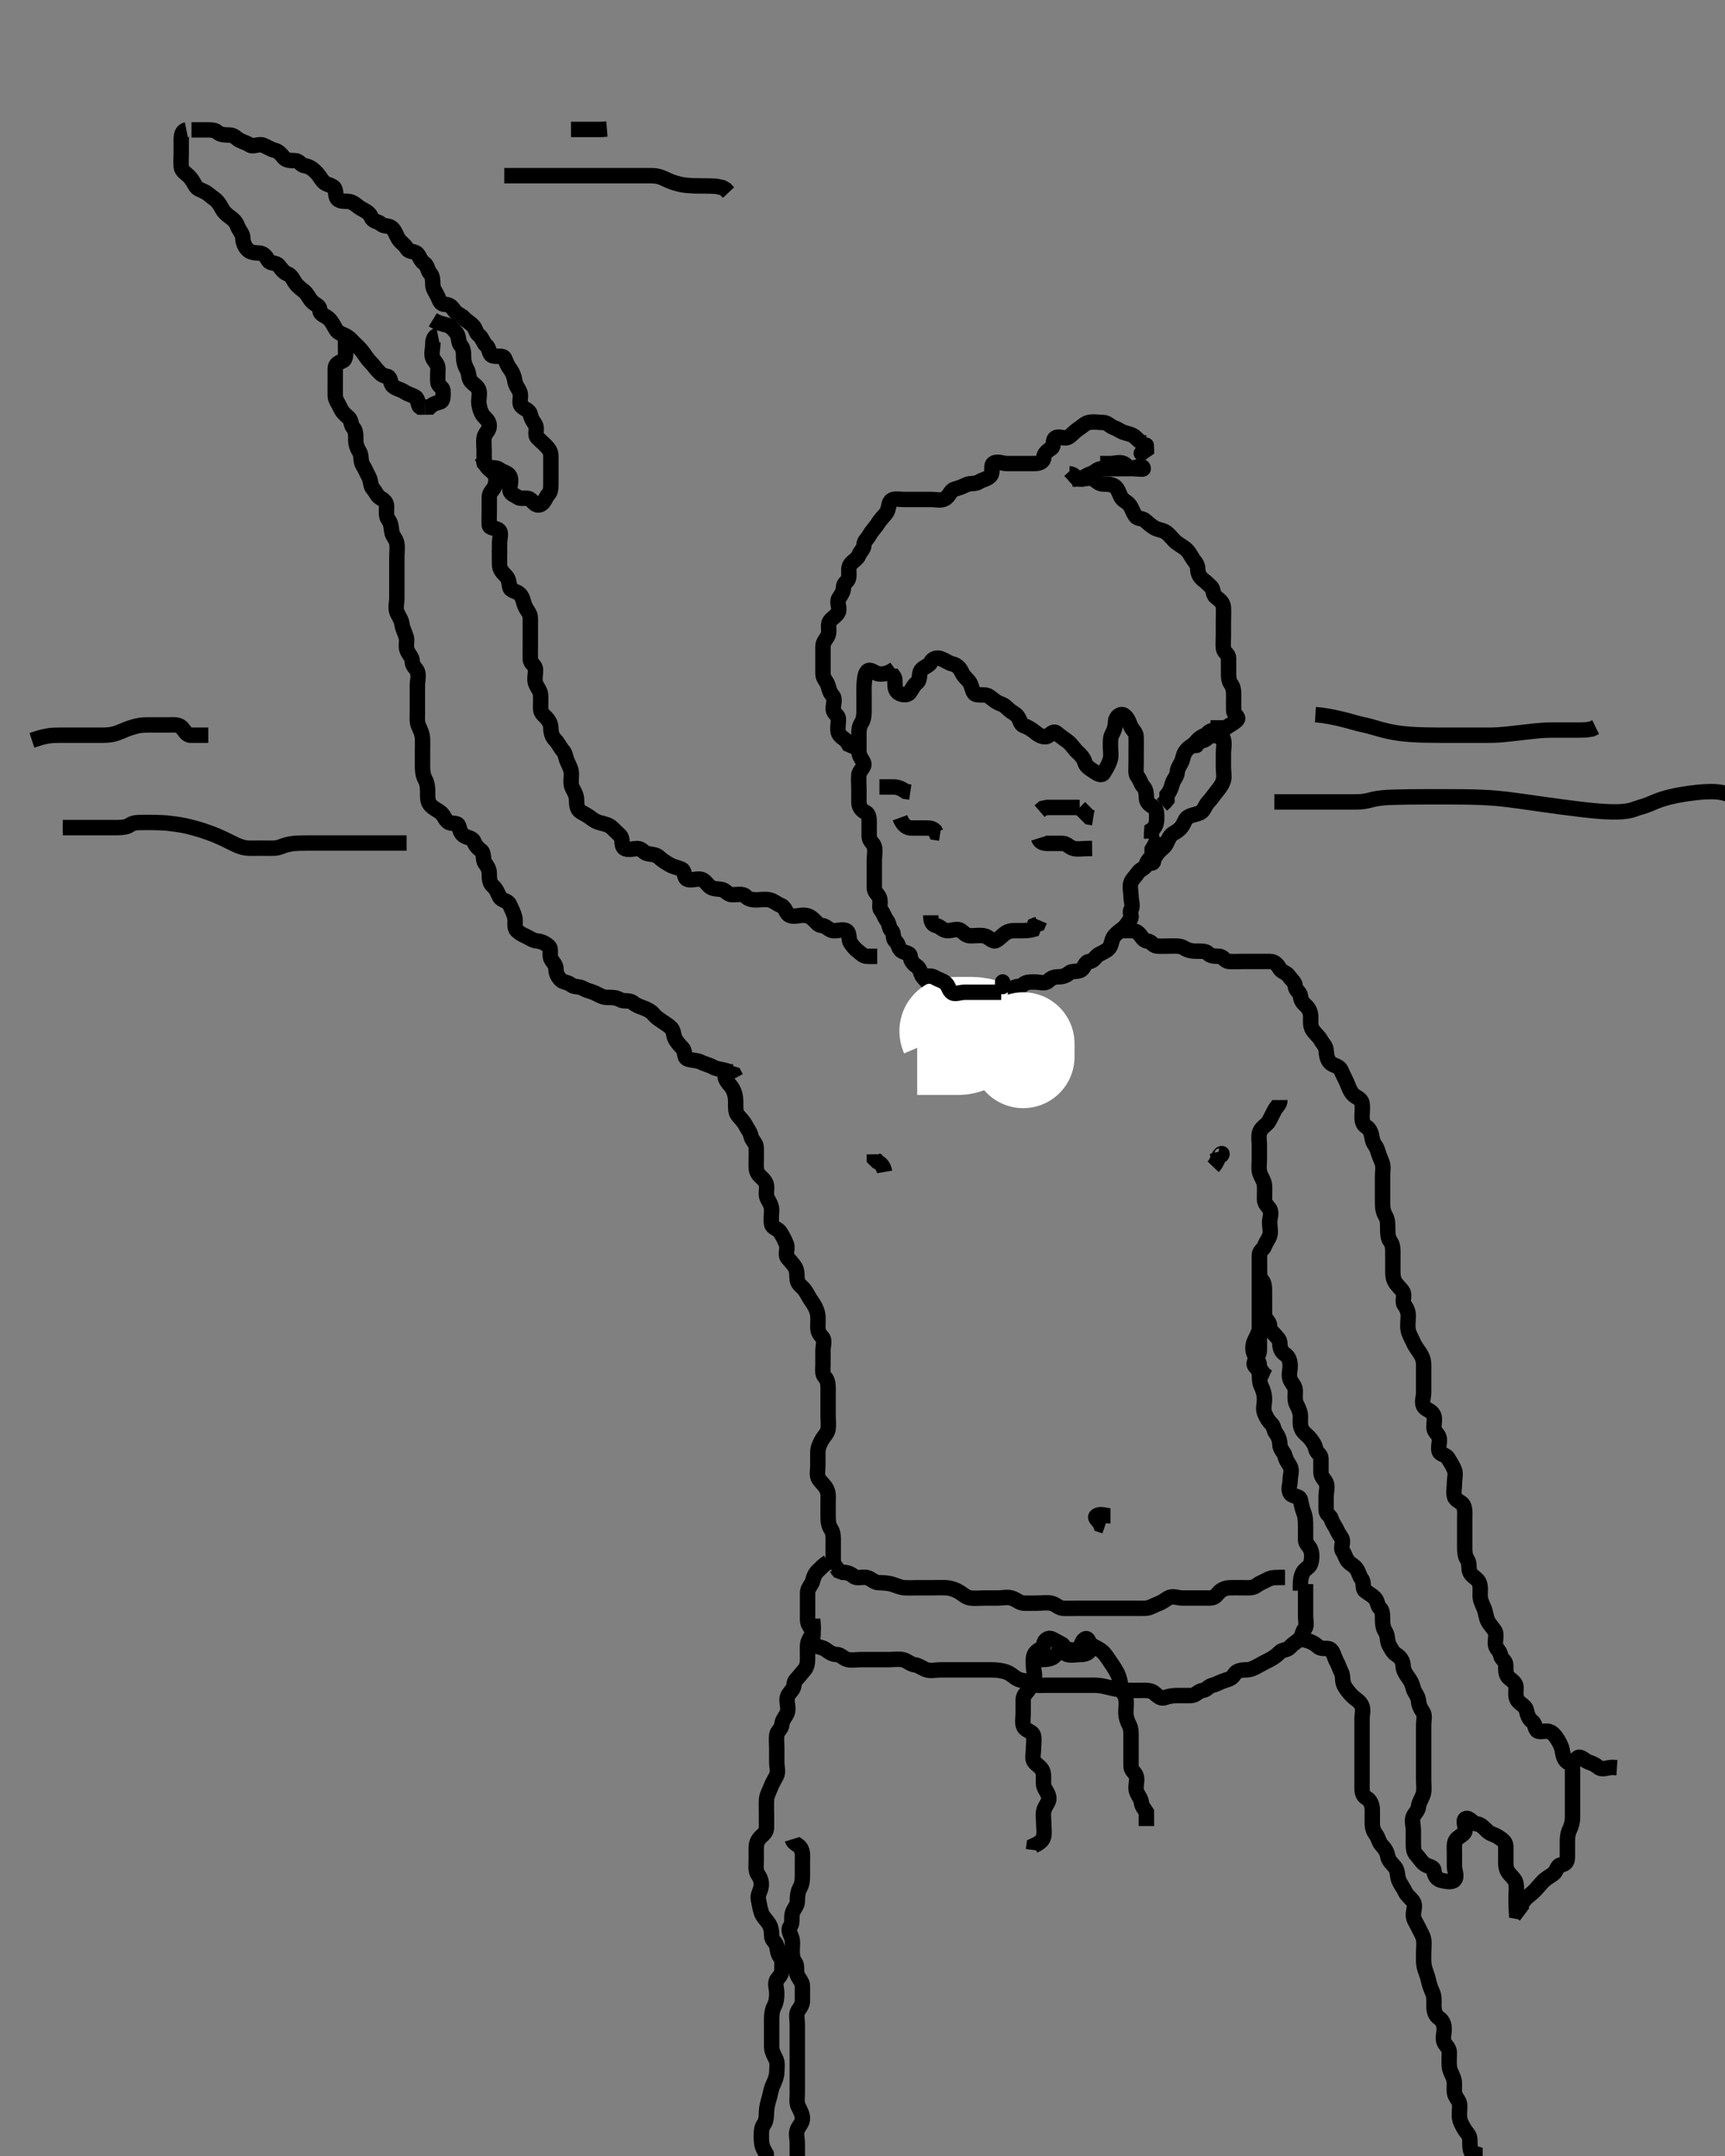 <svg width="336" height="420" xmlns="http://www.w3.org/2000/svg" xmlns:svg="http://www.w3.org/2000/svg" xmlns:xlink="http://www.w3.org/1999/xlink">
 <rect width="100%" height="100%" fill="#808080" stroke="none"/>
 <!-- Created with SVG-edit - http://svg-edit.googlecode.com/ -->
 <g display="inline" class="layer">
  <title>Layer 1</title>
  <path t="0,133,151,167,199,246,278,318,366,406,422,430,455,535,551,560,639,656,687,703,767,799,808,815,887,913,944,976,1041,1064,1064,1073,1089,1103,1112,1154,1185,1234,1250,1298,1306,1321,1338,1354,1522,1525,1534,1535,1535,1539,1539,1547,1579,1698,1707,1731,1739,1747,1762,1769,1777,1785,1802,1819,1827,1915,1939,1949,1963,1995,2002,2027,2035,2187,2196,2204,2211,2227,2245,2261,2283,2293,2309,2324,2436,2436,2452,2557,2572,2598,2648,2662,2669,2701,2725,2734,2764,2773,2828,2844,2853,2908,2942,3093,3109,3118,3135,3143,3144,3166,3184,3317,3351,3366,3382,3406,3415,3445,3479,3533,3559,3622,3638,3661,3693,3702,3710,3911,3920,3928,3928,3943,3951,3960,3968,3984,3992,4039,4167,4398,4784,4889,5073,5081,5241,5370,5481,5546,5579,5658,5684,5716,5963,6099,6219,6259,6370,6378,6701,6708,6717,6732,6732" d="M37.3,25.3C38.3,25.3 39.215,25.3 40.016,25.3C40.947,25.3 41.82,25.277 42.311,25.725C42.9,26.263 43.8,26.298 44.657,26.3C45.596,26.302 46.04,26.975 46.653,27.3C47.475,27.737 47.987,27.794 48.653,28.243C49.333,28.701 50.377,27.918 51.304,28.305C52.049,28.615 52.68,29.076 53.584,29.301C54.312,29.483 54.87,30.211 55.3,30.725C55.732,31.243 56.521,31.288 57.467,31.3C58.3,31.31 58.624,32.187 59.3,32.279C60.307,32.417 60.948,32.947 61.584,33.584C62.215,34.216 62.451,34.82 62.947,35.357C63.554,36.014 64.191,35.877 64.967,36.467C65.592,36.942 65.176,38.107 65.725,38.725C66.348,39.427 67.433,39.072 68.256,39.309C69.054,39.538 69.57,40.178 70.299,40.595C71.307,41.171 71.993,41.475 72.3,42.3C72.632,43.193 73.666,43.094 74.243,43.653C74.769,44.162 75.684,43.866 76.299,44.385C76.928,44.917 77.111,45.726 77.584,46.499C78.056,47.269 78.841,47.649 79.3,48.467C79.691,49.164 80.792,48.854 81.3,49.467C81.832,50.108 81.913,50.812 82.653,51.304C83.318,51.747 83.282,52.752 83.8,53.279C84.275,53.762 84.289,54.596 84.3,55.469C84.31,56.3 84.927,57 85.279,57.8C85.623,58.581 85.821,59.289 86.689,59.3C87.584,59.311 88.057,59.826 88.522,60.521C88.945,61.155 89.865,61.403 90.357,61.947C90.888,62.533 91.54,62.848 92.133,63.467C92.722,64.08 92.629,64.789 93.311,65.321C93.913,65.792 94.183,66.893 94.725,67.311C95.357,67.797 95.191,69.025 95.911,69.289C96.726,69.589 97.968,69.13 98.279,69.8C98.669,70.639 98.792,71.167 99.3,71.821C99.827,72.5 100.186,73.458 100.264,74.115C100.384,75.124 101.038,75.684 101.3,76.521C101.567,77.374 100.969,78.513 101.584,79.129C102.178,79.725 103.12,79.891 103.3,80.736C103.499,81.668 103.862,82.032 104.264,82.725C104.732,83.532 104.083,84.649 104.653,85.243C105.16,85.772 105.751,86.249 106.279,86.8C106.749,87.289 107.29,87.841 107.3,88.783C107.309,89.59 107.3,90.585 107.3,91.5C107.3,92.4 107.3,93.279 107.3,94.151C107.3,95.057 107.26,95.833 106.8,96.321C106.252,96.902 106.039,97.992 105.243,98.3C104.363,98.64 103.957,97.838 103.299,97.3C102.62,96.744 101.557,97.342 100.875,96.875C100.1,96.345 99.302,96.243 99.3,95.321C99.298,94.499 99.697,93.469 99.264,92.725C98.861,92.033 97.959,92.007 97.3,91.467C96.731,91.001 95.689,91.264 94.911,90.875L94.301,90.216L94.133,89.3L93.689,88.7" id="svg_1" stroke-width="3" stroke="#000" fill="none"/>
  <path t="8711,9362,9545,9584,9610,9858,9906,9962,10019,10027,10075,10084,10108,10122,10204,10204,10220,10251,10315,10325,10341,10396,10403,10419,10445,10500,10509,10517,10557,10565,10619,10644,10669,10901,10918,10926,10934,10951,11006,11055,11094,11103,11143,11278,11334,11343,11527,11536,11551,11558,11784,11792,11800,11817,11825,11833,11842,11849,11858,11873,12048,12056,12065,12075,12075,12081,12081,12088,12113,12385,12491,12515,12531,12554,12682,12698,12739,12754,12762,12786,12923,12930,12956,12979,12995,13083,13099,13139,13188,13205,13355,13388,13396,13435,13453,13501,13613,13621" d="M36.3,25.3C35.467,25.467 35.3,26.325 35.3,27.215C35.3,28.016 35.3,28.911 35.3,29.864C35.3,30.725 35.214,31.662 35.3,32.499C35.384,33.313 36.11,33.678 36.725,34.264C37.228,34.743 37.601,35.372 38.016,36.101C38.454,36.872 38.971,36.908 39.8,37.321C40.515,37.677 40.95,38.166 41.653,38.653C42.376,39.153 42.804,39.819 43.264,40.689C43.587,41.3 44.166,41.854 44.8,42.279C45.498,42.748 45.991,43.296 46.3,44.133C46.589,44.915 47.294,45.521 47.3,46.372C47.305,47.151 47.651,48.055 48.247,48.653C48.795,49.202 49.658,49.26 50.499,49.3C51.388,49.343 51.819,50.013 52.3,50.8C52.642,51.36 53.757,51.105 54.264,51.725C54.844,52.435 55.215,53.055 56.005,53.357C56.838,53.677 57.102,54.576 57.584,55.216C58.095,55.895 58.675,56.277 59.3,56.8C59.897,57.3 60.179,58.141 60.821,58.779C61.461,59.416 62.272,59.522 62.3,60.4C62.329,61.297 63.118,61.338 63.948,62.01C64.479,62.44 64.967,63.32 65.383,64.099C65.821,64.919 66.776,65.072 67.521,65.521C68.262,65.968 68.67,66.559 69.3,67.133C69.806,67.594 70.335,68.152 70.8,68.8C71.342,69.555 71.666,70.094 72.243,70.653C72.768,71.162 73.03,71.637 73.584,72.215C74.123,72.777 74.474,73.189 75.336,73.3C76.2,73.412 75.901,74.59 76.521,75.178C77.141,75.767 78.015,75.829 78.725,76.311C79.407,76.773 80.132,76.903 80.875,77.336C81.567,77.74 81.3,78.947 81.821,79.3L82.779,79.3" id="svg_2" stroke-width="3" stroke="#000" fill="none"/>
  <path t="14744,15166,15216,15239,15271,15446,15519,15526,15552,15688,15721,15745,15792,15808,15817,16023,16049,16073,16113,16264,16353,16361,16577" d="M85.3,65.3C84.467,65.467 84.3,66.325 84.3,67.101C84.3,68.015 83.94,69.037 84.321,69.8C84.678,70.515 85.3,70.875 85.3,71.8C85.3,72.725 85.201,73.589 85.3,74.521C85.384,75.313 86.298,75.357 86.3,76.247C86.302,77.101 86.376,78.114 85.725,78.3C84.836,78.554 84.289,78.725 83.725,79.289L82.8,79.3" id="svg_3" stroke-width="3" stroke="#000" fill="none"/>
  <path t="16995,17162,17193,17203,17322,17331,17339,17418,17435,17443,17460,17483,17538,17547,17578,17578,17755,17778,17787,17795,17811,17820,17843,17971,17986,18004,18013,18022,18044,18075,18107,18131,18141,18285,18308,18316,18651,18692,18699,18708,18718,18718,18918,18948,18956,18989,19004,19019,19044,19059,19083,19100,19116,19269,19285,19294,19365,19421,19429,19629,19645,19677,19710" d="M84.3,62.3C85.357,62.947 86.159,63.098 86.947,63.3C87.806,63.52 88.469,64.256 88.947,64.947C89.434,65.65 89.22,66.72 89.725,67.264C90.227,67.804 90.3,68.584 90.3,69.521C90.3,70.353 90.54,71.251 90.947,71.943C91.383,72.682 91.209,73.65 91.725,74.275C92.221,74.875 93.118,75.294 93.299,76.101C93.498,76.993 93.14,77.889 93.3,78.8C93.444,79.623 93.694,80.521 94.3,81.178C94.755,81.672 95.327,82.102 95.3,83.015C95.272,83.949 94.444,84.35 94.3,85.252C94.158,86.139 94.3,87.057 94.3,87.875C94.3,88.736 94.205,89.745 94.584,90.5C95.02,91.367 95.69,91.586 96.243,92.305C96.777,92.999 96.651,94.091 96.3,94.875C96.026,95.486 95.305,95.911 95.3,96.864C95.295,97.725 95.3,98.653 95.3,99.585C95.3,100.4 95.25,101.337 95.3,102.247C95.343,103.02 96.488,102.717 97.178,103.3C97.733,103.769 97.3,104.947 97.3,105.8L97.3,106.725L97.3,107.657" id="svg_4" stroke-width="3" stroke="#000" fill="none"/>
  <path t="21324,21451,21491,21515,21515,21539,21547,21555,21579,21627,21653,21716,21716,21733,21741,21749,21764,21772,21835,21843,21843,21868,21877,21963,21996,22004,22020,22068,22125,22142,22142,22157,22269,22276,22286,22309,22325,22341,22358,22373,22430,22502,22502,22517,22558,22590,22607,22622,22630,22638,22662,22686,22694,22694,22718,22742,22758,22781,22813,22847,22864,22888,22896,22936,22967,22992,22999,23023,23031,23041,23047,23056,23064,23071,23071,23080,23080,23088,23112,23120,23127,23135,23168,23175,23360,23423,23433,23463,23481,23489,23506,23514,23521,23544,23713,23730,23738,23738,23745,23754,23764,23771,23780,23781,23787,23794,23802,23810,23817,23826,23833,23834,23858,23874,24066,24107,24107,24121,24131,24147,24163,24178,24197,24218,24371,24388,24395,24404,24415,24421,24430,24437,24460,24476,24515,24525,24532,24539,24548,24557,24572,24581,24581,24589,24605,24621,24621,24630,24637,24638,24646,24723,24774,24820,24909,24949,24966,24982,25005,25109,25159,25159,25166,25183,25246,25273,25279,25336,25351,25359,25519,25559,25584,25601,25608,25696,25705,25728,25738,25748,25748,25756,25763,25769,25792,25809,25839,25848,25857,25874,25898,26080,26089,26105,26122,26146,26258,26267,26277,26314,26339,26347,26409,26466,26523,26523,26554,26586,26610,26651,26660,26678,26708,26709,26727,26750,26752,26757,26788,26804,26804,26813,26843" d="M67.3,65.3C67.3,66.101 67.3,67.015 67.3,67.868C67.3,68.732 67.463,69.964 66.779,70.279C65.99,70.643 65.305,70.875 65.3,71.8C65.295,72.653 65.3,73.633 65.3,74.449C65.3,75.351 65.277,76.151 65.3,77.129C65.318,77.911 65.959,78.688 66.3,79.467C66.641,80.245 67.139,80.725 67.864,81.325C68.447,81.808 68.335,82.839 68.8,83.321C69.332,83.872 69.3,84.864 69.3,85.725C69.3,86.653 69.608,87.355 70.016,88.016C70.491,88.786 70.161,89.812 70.653,90.596C71.145,91.381 71.405,92.09 71.8,92.8C72.288,93.676 72.123,94.716 72.653,95.243C73.171,95.759 73.391,96.568 74.004,96.947C74.791,97.434 75.3,97.8 75.3,98.725C75.3,99.585 75.137,100.601 75.653,101.247C76.136,101.854 76.193,102.659 76.3,103.522C76.412,104.42 77.156,104.98 77.3,105.875C77.435,106.715 77.3,107.653 77.3,108.584C77.3,109.467 77.3,110.3 77.3,111.243C77.3,112.133 77.3,112.947 77.3,113.875C77.3,114.736 77.3,115.6 77.3,116.499C77.3,117.414 76.984,118.359 77.311,119.239C77.575,119.952 78.2,120.705 78.305,121.605C78.405,122.476 78.818,123.093 79.133,124.133C79.357,124.872 78.957,125.848 79.311,126.725C79.618,127.489 80.288,128.005 80.3,128.864C80.313,129.8 81.074,130.175 81.3,130.8C81.619,131.68 81.3,132.595 81.3,133.521C81.3,134.361 81.3,135.151 81.3,136.19C81.3,137.005 81.3,137.864 81.3,138.821C81.3,139.7 81.183,140.643 81.521,141.4C81.841,142.115 82.271,142.947 82.3,143.967C82.324,144.821 82.3,145.711 82.3,146.621C82.3,147.475 82.3,148.413 82.3,149.275C82.3,150.101 82.358,150.999 82.8,151.8C83.244,152.604 83.3,153.467 83.3,154.3C83.3,155.278 83.254,156.17 83.8,156.8C84.418,157.512 85.165,157.756 85.875,158.336C86.495,158.843 86.584,159.582 87.3,160.133C87.873,160.575 89.067,160.179 89.3,160.8C89.599,161.598 89.64,162.221 90.275,162.725C90.884,163.209 92.004,163.185 92.289,163.911C92.607,164.719 93.022,165.175 93.653,165.653C94.41,166.227 93.963,167.449 94.467,168.133C94.947,168.786 95.3,169.361 95.3,170.151C95.3,171.186 95.361,172.062 96.005,172.6C96.682,173.166 96.921,173.961 97.321,174.725C97.722,175.49 98.88,175.382 99.239,176.161C99.656,177.068 100.047,177.827 100.264,178.689C100.483,179.558 100.071,180.689 100.653,181.243C101.163,181.729 101.539,181.986 102.336,182.336C103.128,182.683 103.729,183.22 104.584,183.3C105.478,183.384 106.153,183.712 106.864,184.325C107.482,184.858 106.941,185.998 107.321,186.779C107.676,187.509 108.294,187.875 108.3,188.821C108.305,189.689 108.707,190.383 109.296,190.947C109.74,191.373 110.695,191.343 111.289,191.875C111.797,192.329 112.775,192.092 113.521,192.521C114.327,192.985 115.061,193.094 115.732,193.385C116.621,193.771 117.3,194.29 118.239,194.3C119.133,194.31 119.964,194.27 120.736,194.725C121.517,195.185 122.516,194.745 123.243,195.304C123.923,195.828 124.354,195.991 125.215,196.3C125.954,196.566 126.811,196.973 127.3,197.584C127.759,198.158 128.228,198.454 128.947,198.947C129.652,199.43 130.198,199.741 130.725,200.264C131.218,200.753 131.139,201.648 131.521,202.4C131.879,203.103 132.492,203.692 133.016,204.299C133.479,204.834 133.191,206.025 133.911,206.289C134.806,206.618 135.741,206.525 136.449,206.875C137.319,207.304 138.08,207.422 138.9,207.875C139.671,208.3 140.585,208.301 141.5,208.584L142.1,209.016L143.015,209.299L143.357,209.947" id="svg_5" stroke-width="3" stroke="#000" fill="none"/>
  <path t="28523,28746,28794,28810,28826,28836,28852,28866,28987,29004,29027,29027,29035,29043,29060,29085,29188,29236,29245,29262,29268,29276,29301,29357,29414,29461,29541,29589,29597,29629,29637,29695,29718,29727,29751,29759,29767,29791,29822,29847,29853,29886,29910,29920,29936,29943,29960,30000,30001,30015,30031,30047,30151,30167,30175,30176,30185,30225,30241,30400,30416,30416,30425,30457,30545,30563,30577,30585,30616,30626,30648,30664,30680,30826,30849,30931,30962,30987,31020,31074,31100,31139,31171,31179,31212,31227,31260,31309,31332,31364,31372,31404,31419,31453,31453,31484,31532,31573,31604,31612,31670,31701,31733,31741,31765,31773,31781,31853,31894,31910,31919,31967,31990,32046,32174,32205,32214,32222,32231,32239,32303,32335,32343,32352,32359,32439,32464,32487,32518,32590,32607,32678,32735,32768,32784,32808,32817,32832,32849,32896,32944,32961,32976,33016,33121,33128,33297,33369,33432,33453,33467,33491,33499" d="M97.3,107.3C97.3,108.3 97.276,109.215 97.3,110.004C97.329,110.944 97.86,111.508 98.521,112.179C99.127,112.794 99.121,113.54 99.3,114.384C99.47,115.186 100.62,115.097 101.239,115.736C101.905,116.424 101.925,117.367 102.3,118.179C102.634,118.903 103.3,119.522 103.3,120.4C103.3,121.321 103.3,122.101 103.3,123.015C103.3,123.947 103.3,124.875 103.3,125.736C103.3,126.596 103.267,127.522 103.3,128.467C103.329,129.297 104.239,129.515 104.3,130.4C104.362,131.293 104.05,132.186 104.3,133.057C104.521,133.827 105.257,134.496 105.3,135.384C105.343,136.274 105.3,137.179 105.3,138.005C105.3,138.864 105.884,139.291 106.311,139.725C106.888,140.313 107.298,141.004 107.3,141.864C107.302,142.8 107.585,143.585 108.101,144.101C108.779,144.779 109.145,145.696 109.653,146.243C110.174,146.804 110.142,147.577 110.521,148.4C110.829,149.068 111.295,149.864 111.3,150.8C111.305,151.653 111.07,152.661 111.467,153.467C111.786,154.114 112.295,154.864 112.3,155.8C112.305,156.725 112.366,157.727 113.179,158.179C113.869,158.562 114.434,158.851 115.016,159.3C115.595,159.747 116.127,160.092 116.943,160.3C117.806,160.52 118.658,160.687 119.289,161.336C119.902,161.966 120.222,162.2 120.8,162.8C121.409,163.432 120.908,164.679 121.585,165.215C122.228,165.723 123.325,165.3 124.216,165.3C125.016,165.3 125.303,166.12 126.179,166.3C126.999,166.469 127.761,166.439 128.384,167.016C129.075,167.656 129.675,168.001 130.467,168.467C131.136,168.861 131.941,168.98 132.725,169.311C133.46,169.621 133.185,171.024 133.875,171.289C134.738,171.622 135.759,171.064 136.584,171.301C137.354,171.522 137.688,172.256 138.275,172.725C138.918,173.24 139.818,173.125 140.653,173.3C141.346,173.445 141.725,174.282 142.657,174.3C143.499,174.316 144.656,174.011 145.215,174.584C145.745,175.127 146.4,175.3 147.3,175.3C148.133,175.3 148.968,175.104 149.875,175.3C150.71,175.48 151.342,176.107 152.101,176.385C152.952,176.697 153.075,177.906 153.725,178.264C154.542,178.714 155.499,178.3 156.467,178.3C157.325,178.3 157.824,178.547 158.467,179.133C159.095,179.707 159.296,180.21 160.133,180.3C160.945,180.388 161.454,181.216 162.275,181.3C163.174,181.392 164.132,180.903 164.875,181.336C165.567,181.739 165.205,183.003 165.653,183.653C166.192,184.435 166.469,184.794 167.133,185.3C167.737,185.76 168.101,186.299 169.015,186.3L169.911,186.3L170.864,186.3" id="svg_6" stroke-width="3" stroke="#000" fill="none"/>
  <path t="34718,34951,34958,34967,34974,35053,35166,35166,35175,35176,35176,35185,35191,35207,35367,35399,35407,35440,35447,35455,35488,35512,35559,35640,35737,35744" d="M174.3,130.3C173.079,131.179 172.199,131.348 171.3,131.3C170.495,131.257 169.671,130.347 169.133,130.633C168.442,131.002 168.421,132.294 168.336,133.089C168.259,133.811 168.3,134.779 168.3,135.779C168.3,136.653 168.3,137.522 168.3,138.4C168.3,139.325 168.236,140.17 167.8,140.821C167.252,141.639 167.3,142.584 167.3,143.467C167.3,144.3 167.3,145.243 167.3,146.133L167.3,146.947" id="svg_7" stroke-width="3" stroke="#000" fill="none"/>
  <path t="36242,36339,36451,36458,36467,36498,36596,36635,36676,36707,36708,36724,36740,36751,36757,36765,36773,36788,36852,36901,36910,36918,36925,36942,36943,36958,36966,36966,36974,36981,36981,36998,37140,37157,37174,37206,37269,37279,37287,37295,37318,37334,37351,37399,37415,37431,37449,37551,37584,37600,37607,37615,37719,37736,37847,37976,37985,37993,38000,38001,38001,38009,38009,38017,38017,38025,38034,38041,38041,38152,38152,38273,38273,38282,38290,38298,38305,38313,38322,38337,38361,38385,38393,38489,38497,38506,38571,38578,38627,38635,38659,38675,38683,38745,38818,38835,38850,38858,38875,38891,38916,38931,38947,38955,38965,38975,38988,38997,39011,39019,39031,39036,39268,39276,39301,39307,39323,39332,39469,39493" d="M173.3,130.3C173.336,131.289 174.239,131.515 174.3,132.4C174.36,133.273 174.216,134.256 174.8,134.8C175.442,135.398 176.671,135.551 177.133,134.967C177.653,134.309 177.91,133.532 178.584,133.015C179.299,132.465 178.927,131.346 179.357,130.653C179.812,129.919 180.956,129.774 181.3,129.016C181.609,128.333 182.459,127.999 183.3,128.321C184.095,128.625 184.794,129.166 185.475,129.325C186.56,129.579 187.056,130.329 187.353,131C187.728,131.848 188.601,132.433 188.943,133.057C189.396,133.883 189.411,135.129 190.179,135.3C190.996,135.482 192.009,135.197 192.653,135.653C193.412,136.191 193.953,136.775 194.967,137.133C195.699,137.392 196.057,137.829 196.584,138.3C197.143,138.799 197.73,138.948 198.215,139.585C198.77,140.315 198.682,141.126 199.471,141.385C200.351,141.675 201.118,142.231 201.725,142.725C202.452,143.318 203.524,143.849 204.243,143.296C204.923,142.772 205.283,142.34 205.863,142.842C206.612,143.492 207.318,143.93 208.013,144.475C208.821,145.108 209.183,145.869 209.868,146.5C210.387,146.978 211.069,147.623 211.303,148.5C211.526,149.336 212.347,149.759 213.133,150.3C213.782,150.747 214.561,151.205 214.947,150.595C215.467,149.774 215.918,148.99 216.215,148.1C216.5,147.243 216.3,146.348 216.3,145.449C216.3,144.543 216.226,143.688 216.653,142.943C217.105,142.153 217.271,141.352 217.3,140.499C217.329,139.656 218.293,138.819 219.015,139.385C219.706,139.928 219.909,140.74 220.3,141.584C220.615,142.264 221.271,142.656 221.3,143.499C221.333,144.466 221.3,145.321 221.3,146.151C221.3,147.057 221.3,147.947 221.3,148.8C221.3,149.725 221.124,150.763 221.584,151.301C222.108,151.915 222.178,152.695 222.725,153.264C223.208,153.766 223.282,154.596 223.3,155.467C223.318,156.326 223.953,156.793 224.779,157.279C225.334,157.606 225.3,158.595 225.3,159.467C225.3,160.353 225.079,161.179 224.357,161.653L224.3,162.521L224.3,163.385" id="svg_8" stroke-width="3" stroke="#000" fill="none"/>
  <path t="40480,40864,40896,40959,40991,40999,41096,41152,41168,41176,41240,41401,41416,41434,41457,41489,41521,41538,41554,41593,41609,41642,41650,41818,41825,41825,41851,41867,41938,41954,41969" d="M214.3,90.3C214.521,90.3 215.385,90.3 216.275,90.3C217.179,90.3 218.095,89.94 218.875,90.3C219.471,90.575 219.736,91.3 220.689,91.3C221.584,91.3 222.679,91.512 222.679,91.3C222.679,90.357 220.875,91.3 219.947,91.3C219.079,91.3 218.2,91.3 217.279,91.3C216.384,91.3 215.584,91.3 214.689,91.3C213.736,91.3 213.397,91.939 212.595,92.243C211.913,92.501 211.279,92.8 210.653,93.296L209.8,93.3L208.875,93.311L208.321,93.821" id="svg_9" stroke-width="3" stroke="#000" fill="none"/>
  <path t="42642,42810,42819,42867,42882,42891,42970,42987,42995,43019,43026,43052,43124,43133,43149,43212,43228,43236,43260,43269,43292,43316,43332,43372,43381,43459,43469,43485,43492,43508,43526,43684,43755,43788,43796,43804,43844,43852,43909,43933,43949,44109,44149,44261,44525,44604,44614,44622,44630,44637,44646,44662,44662,44766,44789,44797,44797,44805,44813,44813,44822,44830,44862,44966,44991,45006,45048,45071,45191,45207,45207,45216,45216,45232,45232,45239,45239,45257,45262,45327,45344,45352,45368,45391,45488,45504,45528,45528,45546,45575,45593,45609,45632,45647,45655,45679,45697,45737,45759,45768,45793,45823,45823,45832,45847,45857,45865,45875,45889,45898,45936,45936,45993,46002,46010,46050,46058,46098,46106,46122,46169,46209,46241,46258,46321,46425,46441,46451,46466,46577,46609,46619,46627,46713,46739,46795" d="M223.3,86.3C222.3,86.3 221.865,85.912 221.264,85.3C220.654,84.678 219.985,84.552 219.079,84.3C218.301,84.083 217.82,83.612 216.947,83.296C216.181,83.017 215.725,82.305 214.779,82.3C213.911,82.295 212.992,82.09 212.079,82.3C211.292,82.481 210.787,83.089 210.016,83.584C209.309,84.038 208.911,84.616 208.133,85.133C207.409,85.615 206.247,84.852 205.584,85.3C204.954,85.725 205.365,86.951 204.779,87.321C204.066,87.77 203.355,88.301 203.3,89.179C203.247,90.019 202.385,90.3 201.467,90.3C200.689,90.3 199.736,90.3 198.864,90.3C198.005,90.3 197.079,90.3 196.133,90.3C195.275,90.3 194.192,89.738 193.467,90.3C192.938,90.71 193.489,91.994 192.943,92.653C192.362,93.353 191.419,93.392 190.689,93.875C189.955,94.36 188.917,94.051 188.133,94.467C187.447,94.83 186.76,95.05 185.864,95.321C185.111,95.549 184.904,96.724 183.995,97.186C183.22,97.579 182.321,97.3 181.351,97.3C180.595,97.3 179.633,97.3 178.779,97.3C177.9,97.3 176.911,97.3 176.015,97.3C175.2,97.3 174.015,96.985 173.467,97.633C173.01,98.173 173.145,99.328 172.584,100.013C172.006,100.719 171.478,101.174 170.9,102.125C170.485,102.807 169.799,103.395 169.336,104.275C168.925,105.055 168.337,105.312 168.3,106.101C168.257,107.018 167.591,107.35 167.3,108.133C167.01,108.914 166.001,109.36 165.584,110.016C165.137,110.72 165.464,111.752 165.3,112.596C165.155,113.341 164.3,113.522 164.3,114.4C164.3,115.275 163.851,115.845 163.385,116.584C162.912,117.334 163.617,118.357 163.3,119.215C163.034,119.937 161.958,120.437 161.584,121.101C161.148,121.874 161.659,122.899 161.279,123.779C160.971,124.493 160.301,125.016 160.3,125.911C160.299,126.779 160.3,127.743 160.3,128.595C160.3,129.522 160.3,130.4 160.3,131.3C160.3,132.179 161.04,132.691 161.3,133.585C161.528,134.367 161.616,134.882 162.179,135.521C162.754,136.176 162.255,137.301 162.3,138.179C162.343,139.019 163.271,139.298 163.3,140.005C163.338,140.942 163.07,141.906 163.3,142.725C163.483,143.378 164.3,143.8 164.875,144.325L165.299,145.016L165.947,145.3L166.875,145.3" id="svg_10" stroke-width="3" stroke="#000" fill="none"/>
  <path t="48109,48212,48244,48251,48276,48323,48349,48444,48468,48484,48531,48636,48643,48724,48757,48773,48780,48796,48837,48860,48867,48892,49004,49060,49101,49110,49132,49181,49205,49205,49238,49285,49294,49326,49342,49351,49365,49389,49389,49407,49421,49445,49469,49477,49490,49494,49532,49549,49580,49629,49645,49654,49677,49709,49725,49750,49758,49766,49877,49893,49926,49941,49974,49982,49997,50006,50014,50023,50031,50039,50047,50055,50062,50078,50102,50120,50126,50182,50205,50222,50326,50351,50359,50446,50469,50478,50495,50534,50815,50823" d="M208.3,92.3C209.3,92.321 209.455,93.216 210.325,93.3C211.239,93.388 212.228,92.918 212.947,93.3C213.56,93.625 214.004,94.298 214.943,94.3C215.8,94.302 216.707,94.33 217.289,94.875C217.785,95.338 217.936,96 218.321,96.779C218.68,97.507 219.501,97.708 220.016,98.384C220.484,98.997 220.636,99.752 221.179,100.521C221.639,101.174 222.491,100.857 223.133,101.467C223.748,102.05 224.163,102.372 224.842,102.8C225.575,103.262 226.52,103.206 227.258,103.8C227.798,104.234 228.255,104.823 228.725,105.311C229.297,105.903 230.065,106.261 230.779,106.8C231.543,107.377 231.86,108.092 232.3,108.8C232.681,109.413 233.289,109.875 233.3,110.821C233.31,111.689 233.672,112.436 234.353,112.947C235.038,113.462 235.363,113.861 235.875,114.3C236.373,114.727 236.211,115.832 236.821,116.3C237.591,116.892 238.239,117.394 238.3,118.3C238.361,119.214 238.3,120.004 238.3,120.943C238.3,121.821 238.3,122.689 238.3,123.653C238.3,124.521 238.218,125.471 238.3,126.3C238.384,127.146 239.295,127.372 239.3,128.151C239.307,129.19 239.3,130.005 239.3,130.9C239.3,131.8 239.317,132.684 239.8,133.3C240.303,133.942 240.3,134.875 240.3,135.736C240.3,136.689 240.274,137.586 240.3,138.4C240.329,139.297 241.464,139.69 240.943,140.247C240.324,140.909 239.481,141.247 238.864,141.725C238.071,142.34 237.3,142.521 237.243,143.3L236.421,143.521L235.947,144.243" id="svg_11" stroke-width="3" stroke="#000" fill="none"/>
  <path t="51087,51199,51240,51264,51280,51291,51304,51480,51496,51511,51520,51529,51544,51569,51584,51609,51768,51818,51832" d="M233.3,144.3C232.279,145.279 231.711,145.474 231.215,146.016C230.589,146.7 230.54,147.134 230.3,148.015C230.08,148.823 229.355,149.496 229.3,150.467C229.253,151.299 228.555,151.848 228.336,152.7C228.113,153.568 227.8,154.3 227.311,154.875L227.3,155.8L226.875,156.311L226.321,156.8" id="svg_12" stroke-width="3" stroke="#000" fill="none"/>
  <path t="52354,52457,52474,52593,52609,52746,52753,52771,52931,53003,53018,53028,53043,53051,53076,53083,53123,53219,53226,53234,53292,53306,53324,53347,53395,53420,53461,53469,53483,53499,53508,53516,53524,53534,53540,53555,53581,53589,53604,53613,53619,53628,53636,53652,53659,53668,53675,53685,53700,53700,53709,53732,53741,54045,54118,54135,54221,54229,54238,54249,54271" d="M237.3,140.3C237.3,141.3 237.145,142.214 236.275,142.3C235.362,142.39 235.265,143.048 234.584,143.3C233.808,143.587 232.386,144.724 233.017,145.215C233.129,145.302 233.322,144.347 234.101,144.3C235.017,144.245 235.31,143.318 236.101,143.3C237.014,143.279 238.075,143.246 238.296,144.005C238.558,144.905 238.3,145.875 238.3,146.725C238.3,147.653 238.3,148.521 238.3,149.467C238.3,150.325 238.511,151.244 238.3,152.016C238.08,152.823 237.497,153.577 236.947,154.247C236.399,154.916 235.962,155.609 235.325,156.275C234.739,156.888 234.521,157.906 233.864,158.264C233.109,158.676 232.215,158.699 231.467,159.133C230.802,159.519 230.776,160.168 230.243,160.943C229.759,161.647 229.189,161.97 228.499,162.384C227.703,162.86 227.528,163.776 227.079,164.522C226.655,165.224 225.718,165.712 225.3,166.467C224.912,167.167 223.688,168.133 224.3,168.133C225.191,168.133 224.3,166.325 224.385,165.499L224.8,164.8L225.264,163.911L225.3,163.016" id="svg_13" stroke-width="3" stroke="#000" fill="none"/>
  <polyline timestamps="55314,55689,55874" startTime="1502012225309" id="svg_14" points="222.3,88.3 223.3,87.595 223.264,86.736 " stroke-linecap="round" stroke-width="3" stroke="#000" fill="none"/>
  <path t="60439,60536,60553,60567,60575,60617,60640,60751,60768,60793,60841,60858,60905,60922,60944,60953,61000,61018,61033,61042,61090,61107,61139,61146,61169,61186,61195,61205,61250,61281,61299,61313,61323,61331,61363,61396,61411,61443,61491,61515,61522,61558,61571,61579,61610,61634,61650,61683,61700,61731,61756,61819,61852,61883,61916,61956,62021,62053,62084,62124,62142,62156,62221,62252,62270,62397,62438,62463,62477,62542,62609,62623,62677,62685,62695,62726,62735,62743,62750,62791,62855,62894,62904,62912,62943" d="M167.3,146.3C167.3,147.3 167.848,147.792 168.213,148.585C168.558,149.335 167.384,150.119 167.3,150.875C167.198,151.794 167.3,152.725 167.3,153.584C167.3,154.521 167.3,155.385 167.3,156.3C167.3,157.179 167.791,157.856 168.595,158.243C169.278,158.571 169.3,159.467 169.3,160.3C169.3,161.215 169.284,162.133 169.3,162.947C169.318,163.875 170.118,164.225 170.3,164.911C170.529,165.77 170.3,166.7 170.3,167.595C170.3,168.521 170.3,169.384 170.3,170.3C170.3,171.179 170.3,172.005 170.3,172.943C170.3,173.8 170.98,174.14 171.289,174.875C171.648,175.728 171.121,176.766 171.584,177.301C172.108,177.907 172.256,178.688 172.725,179.275C173.24,179.918 173.179,180.913 173.653,181.3C174.2,181.748 173.797,182.749 174.385,183.3C175.046,183.918 174.88,184.39 175.385,185.016C175.956,185.722 177.216,185.454 177.3,186.3C177.387,187.174 177.843,187.763 178.595,188.247C179.286,188.692 179.256,189.688 179.725,190.275C180.24,190.918 180.732,191.394 181.325,191.875C181.955,192.385 182.642,192.592 183.3,193.133C183.859,193.593 184.92,192.981 185.8,193.3C186.425,193.526 186.8,194.29 187.736,194.3C188.6,194.31 189.678,193.935 190.3,194.467C190.909,194.987 191.107,195.97 191.821,196.279C192.618,196.624 193.653,196.3 194.521,196.3L195.247,196.653L195.8,197.279L196.653,197.3" id="svg_15" stroke-width="3" stroke="#000" fill="none"/>
  <path t="69453,69558,69607,69631,69749,69806,69823,69934,69982,70000,70014,70120,70145,70175,70281,70304,70336,70345,70361,70370,70393,70441,70465,70568,70697,70714,70738,70746,70754,70915,70915,70932,70955,70972,71090,71115,71124,71133,71154,71203,71211,71260,71283,71316,71380,71396,71411,71411,71429,71437,71452,71469,71485,71500,71558,71565,71622,71861,71879,71903,71974,71990,72014,72094,72158,72173,72384,72406,72416,72425" d="M224.3,166.3C224.264,167.289 223.471,167.53 223.3,168.357C223.128,169.19 222.127,169.268 221.653,170.005C221.196,170.713 220.621,171.14 220.311,171.875C219.98,172.659 220.3,173.653 220.3,174.584C220.3,175.467 220.76,176.464 220.296,177.243C219.93,177.856 220.64,178.472 220.133,179.133C219.611,179.815 219.389,180.362 218.725,180.875C218.024,181.417 217.566,181.731 217.079,182.3C216.556,182.91 216.587,183.594 216.243,184.353C215.897,185.116 214.848,185.503 214.151,185.875C213.297,186.33 213.084,187.229 212.216,187.3C211.324,187.373 211.385,188.253 210.689,188.864C210.032,189.442 208.869,189.034 208.3,189.521C207.69,190.044 207.015,190.3 206.101,190.3C205.243,190.3 204.76,190.547 204.133,191.133C203.513,191.714 202.5,191.3 201.6,191.3C200.657,191.3 199.783,191.283 199.3,191.8C198.847,192.285 197.86,192.04 197.3,192.521C196.691,193.045 196.078,193.282 195.2,193.3C194.31,193.318 194.085,194.239 193.2,194.3C192.327,194.36 191.729,194.476 191.215,195.016C190.609,195.652 189.584,195.3 188.653,195.3L187.779,195.279L187,194.947L186.2,194.421" id="svg_17" stroke-width="3" stroke="#000" fill="none"/>
  <path t="76875,77018,77028,77037,77044,77052,77058,77138,77138,77147,77164,77180" d="M195.3,197.3C194.3,197.3 193.384,197.3 192.595,197.3C191.7,197.3 190.792,197.185 189.911,197.3C189.057,197.412 188.499,198.101 187.821,198.779L187.079,199.3L186.215,199.3" id="svg_18" stroke-width="3" stroke="#000" fill="none"/>
  <path t="79699,79770,79802,79836,79867,79893" d="M195.3,201.3C193.467,201.3 192.653,201.3 191.725,201.3L190.8,201.3L189.947,201.3" id="svg_19" stroke-width="20" stroke="#fff" fill="none"/>
  <path t="80885,80982,81006,81007,81023,81030,81030,81039,81047,81047,81063,81072,81072,81079,81094" d="M185.3,201.3C184.875,200.3 185.743,200.3 186.595,200.3C187.585,200.3 188.501,200.296 189.185,200.3C190.125,200.305 191.123,200.487 191.889,200.875C192.7,201.285 193.621,201.3 194.439,201.3L195.348,201.3L196.3,201.3" id="svg_20" stroke-width="20" stroke="#fff" fill="none"/>
  <path t="81873,82024,82032,82041,82041,82041,82048,82049,82057,82065,82065,82065,82065,82072,82081,82088,82089,82097,82175,82192" d="M195.3,201.3C193.689,201.336 192.923,201.843 191.967,202.133C191.314,202.331 190.512,202.173 189.443,202.521C188.679,202.77 187.868,203.282 186.8,203.3C186.249,203.309 185.321,203.3 184.437,203.3C183.363,203.3 182.538,203.3 181.647,203.3C180.784,203.3 179.821,203.3 178.911,203.3L178.653,203.3" id="svg_21" stroke-width="20" stroke="#fff" fill="none"/>
  <polyline timestamps="84102,84142,84158" startTime="1502012225309" id="svg_22" points="199.3,203.3 199.3,204.947 199.3,205.875 " stroke-linecap="round" stroke-width="20" stroke="#fff" fill="none"/>
  <path t="89570,89713,89770,89803,89905,89922,89954,89986,90002,90178,90194,90258,90298,90329,90371,90378,90473,90561,90586,90596,90668" d="M179.3,190.3C180.3,190.3 181.232,189.908 182.015,190.385C182.818,190.875 183.55,190.948 184.179,191.521C184.792,192.081 184.679,192.614 185.311,193.264C185.862,193.832 187.015,193.3 187.875,193.3C188.8,193.3 189.736,193.3 190.6,193.3C191.499,193.3 192.384,193.3 193.3,193.3L194.179,193.3L195.016,193.3" id="svg_24" stroke-width="3" stroke="#000" fill="none"/>
  <polyline timestamps="92353,92928" startTime="1502012225309" id="svg_25" points="195.3,191.3 195.3,192.178 " stroke-linecap="round" stroke-width="3" stroke="#000" fill="none"/>
  <path t="94868,94981,94996,95004,95029,95037,95141,95196,95228,95284,95302,95316,95332,95356,95382,95397,95413,95437,95445,95461,95549,95597,95629,95638,95686,95702,95797,95805,95813,95813,95823,95854,95920,95935,96022,96022,96102,96128,96135,96143,96159,96168,96168,96184,96208,96264,96296,96320,96344,96352,96392,96401,96416,96432,96471,96480,96488,96506,96513,96513,96536,96561,96568,96577,96593,96600,96609,96617,96633,96641,96681,96689,96697,96713,96722,96738,96745,96745,96753,96777,96793,96802,96809,96825,96833,96841,96841,96849,96865,96881,96891,96898,96913,96925,96932,96946,96965,96987,96988,96988,96994,97003,97011,97034,97049,97054,97105,97153,97162,97171,97189,97210,97231,97258,97265,97297,97297,97306,97372,97386,97395,97408,97412,97419,97435,97474,97498,97506,97515,97531,97540,97547,97562,97585,97585,97642,97658,97674,97714,97722,97739,97746,97759,97786,97786,97803,97818,97834,97853,97859,97875,97896,97900,97931,97941,97960,97963,98010,98026,98051,98090,98161,98171,98189,98235,98235,98274,98300,98330,98363,98371,98387,98396,98396,98421,98427,98453,98454,98459,98467,98475,98476,98484,98484,98507,98531,98563,98588,98610,98621,98651,98675,98699,98731,98778,98778,98788,98803,98806,98812,98829,98830,98857,98861,98862,98868,98908,98924,98924,98964,98988,98996,99028,99068,99076,99091,99108,99164,99365,99373,99382,99391,99401,99415,99443,99446,99446,99465,99466,99490,99518,99542,99653,99662,99672,99773,99845,99869,99909,99919,99966,100005,100005,100014,100224,100239,100255,100295,100303,100327,100347,100440,100567,100584,100662,100705,100856,100889,100905,101008" d="M218.3,181.3C219.947,181.3 220.927,181.141 221.595,181.657C222.343,182.234 222.584,183.231 223.4,183.3C224.294,183.375 224.515,184.239 225.385,184.3C226.273,184.362 227.179,184.3 228.016,184.3C228.875,184.3 229.884,184.201 230.595,184.653C231.391,185.158 232.179,185.3 233.005,185.3C233.943,185.3 234.872,185.228 235.3,185.725C235.742,186.238 236.499,186.267 237.467,186.3C238.297,186.329 238.515,187.239 239.4,187.3C240.298,187.362 241.1,187.3 242.015,187.3C242.947,187.3 243.821,187.3 244.689,187.3C245.633,187.3 246.449,187.289 247.385,187.3C248.3,187.31 248.834,187.932 249.264,188.689C249.624,189.324 250.612,189.493 251.015,190.101C251.559,190.923 252.242,191.3 252.3,192.133C252.357,192.947 253.239,193.292 253.3,194.005C253.373,194.861 253.753,195.369 254.325,195.875C254.968,196.443 255.3,197.243 255.3,198.005C255.3,198.9 255.189,199.87 255.657,200.6C256.17,201.4 256.932,201.948 257.3,202.653C257.643,203.31 258.24,203.737 258.3,204.595C258.361,205.473 258.505,206.533 259.216,207.129C259.771,207.595 260.857,207.644 261.215,208.499C261.564,209.332 261.947,210.005 262.3,210.8C262.653,211.595 262.925,212.526 263.522,213.179C264.082,213.791 265.107,213.955 265.289,214.864C265.459,215.709 265.3,216.657 265.3,217.5C265.3,218.4 265.449,219.072 266.101,219.471C266.875,219.944 267.133,220.793 267.289,221.853C267.427,222.79 268.075,223.237 268.296,224.005C268.555,224.906 268.846,225.553 269.178,226.4C269.518,227.265 269.3,228.151 269.3,229.058C269.3,229.964 269.3,230.821 269.3,231.533C269.3,232.628 269.3,233.5 269.3,234.4C269.3,235.321 269.415,236.083 269.875,236.864C270.33,237.636 270.3,238.522 270.3,239.4C270.3,240.3 270.342,241.181 270.8,241.8C271.353,242.547 271.3,243.467 271.3,244.353C271.3,245.3 271.3,246.1 271.3,247.015C271.3,247.911 271.247,248.835 271.653,249.6C272.101,250.446 272.784,250.906 273.215,251.584C273.72,252.378 273.037,253.512 273.521,254.179C274.03,254.879 274.3,255.5 274.3,256.4C274.3,257.321 274.121,258.167 274.3,259.129C274.444,259.907 274.907,260.611 275.3,261.521C275.62,262.262 276.125,262.879 276.584,263.584C277.072,264.332 277.3,265.004 277.3,265.9C277.3,266.864 277.3,267.743 277.3,268.595C277.3,269.522 277.3,270.4 277.3,271.325C277.3,272.216 276.863,273.125 277.3,273.947C277.625,274.56 278.611,274.688 279.133,275.467C279.607,276.173 279.3,277.216 279.3,278.016C279.3,278.947 280.078,279.246 280.299,280.016C280.536,280.841 280.075,281.85 280.3,282.689C280.483,283.37 281.608,283.355 282.016,284.016C282.491,284.786 282.931,285.469 283.279,286.3C283.619,287.111 283.3,288.005 283.3,288.967C283.3,289.869 283.07,290.683 283.305,291.538C283.53,292.361 284.712,292.587 285.015,293.187C285.448,294.044 285.3,295.132 285.3,296.014C285.3,296.709 285.3,297.697 285.3,298.586C285.3,299.521 285.3,300.467 285.3,301.321C285.3,302.101 285.313,303.124 285.8,303.8C286.313,304.512 285.968,305.424 286.311,306.275C286.618,307.038 287.648,307.434 288.016,308.101C288.47,308.925 288.295,309.9 288.3,310.8C288.305,311.7 288.689,312.445 289.016,313.185C289.41,314.077 289.46,315.137 289.8,315.779C290.234,316.6 290.801,317.106 291.178,317.743C291.617,318.482 291.141,319.599 291.3,320.467C291.444,321.254 292.129,321.537 292.3,322.467C292.444,323.254 293.3,323.521 293.3,324.384C293.3,325.275 293.218,326.249 293.911,326.864C294.569,327.449 295.29,327.821 295.3,328.7C295.311,329.6 295.103,330.616 295.633,331.3C296.144,331.959 297.141,332.377 297.297,333.1C297.492,333.998 297.751,334.804 298.385,335.299C299.107,335.861 298.801,336.25 299.3,337.015C299.686,337.607 300.906,337.07 301.725,337.3C302.378,337.483 302.946,338.156 303.3,338.725C303.737,339.427 304.126,340.074 304.299,341.015C304.467,341.934 304.565,342.703 305.3,343.264C305.938,343.751 306.595,342.974 307.3,342.422C307.872,341.974 308.684,343.038 309.521,343.3C310.315,343.548 310.747,343.809 311.385,344.3C312.11,344.858 313.178,344.3 314.016,344.3L314.947,344.357" id="svg_27" stroke-width="3" stroke="#000" fill="none"/>
  <path t="102662,102782,102799,102814,102837,102846,102863,102863,102871,102894,102909,102933,102951,102959,102966,103006,103022,103038,103062,103087,103097,103104,103104,103152,103222,103238,103247,103288,103296,103311,103311,103318,103337,103353,103375,103393,103401,103432,103465,103560,103567,103576,103576,103585,103593,103601,103607,103623,103640,103648,103655,103663,103689,103699,103712,103746,103770,103776,103792,103808,103824,103834,103848,103880,103904,103914,103928,103946,103977,104008,104009,104033,104050,104057,104065,104073,104083,104106,104146,104170,104177,104193,104202,104234,104250,104257,104266,104298,104307,104315,104337,104381,104387,104404,104419,104436,104444,104467,104500,104554,104563,104602,104602,104613,104634,104642,104643,104650,104683,104683,104700,104709,104731,104779,104788,104803,104828,104828,104836,105189,105196,105237" d="M249.3,214.3C249.3,215.179 248.728,215.45 248.3,216.215C247.917,216.901 247.579,217.685 247.133,218.467C246.756,219.127 245.705,219.598 245.385,220.499C245.099,221.308 245.3,222.247 245.3,223.133C245.3,224.005 245.3,224.864 245.3,225.8C245.3,226.653 245.138,227.611 245.357,228.414C245.574,229.209 246.239,230.051 246.3,230.868C246.364,231.73 246.299,232.653 246.3,233.585C246.301,234.499 246.871,234.871 247.3,235.521C247.775,236.241 247.3,237.3 247.3,238.1C247.3,239.015 247.588,239.96 247.3,240.779C247.075,241.422 246.632,241.88 246.3,242.779C246.067,243.41 245.3,243.653 245.3,244.522C245.3,245.4 245.3,246.3 245.3,247.1C245.3,248 245.3,248.9 245.3,249.8C245.3,250.689 245.3,251.653 245.3,252.522C245.3,253.4 245.3,254.3 245.3,255.215C245.3,256.004 245.3,256.943 245.3,257.8C245.3,258.725 245.3,259.657 245.3,260.499C245.3,261.414 245.331,262.301 245.3,263.19C245.271,264.006 244.47,264.643 244.3,265.521C244.149,266.303 245.257,266.582 245.3,267.499C245.341,268.383 245.298,269.29 245.653,270.005C246.014,270.733 246.3,271.653 246.3,272.585C246.3,273.5 245.983,274.463 246.311,275.275C246.619,276.038 247.057,276.829 247.584,277.3C248.143,277.799 248.042,278.526 248.521,279.179C249.032,279.875 249.282,280.584 249.3,281.467C249.318,282.326 250.117,282.886 250.3,283.657C250.517,284.57 250.975,285.04 251.3,285.653C251.737,286.476 251.3,287.4 251.3,288.325C251.3,289.243 250.826,290.167 251.357,290.943C251.84,291.648 253.12,291.303 253.3,292.179C253.469,292.999 253.629,293.85 253.947,294.652C254.292,295.52 254.3,296.467 254.3,297.3C254.3,298.1 254.3,299.015 254.3,300.005C254.3,300.732 255.024,301.185 255.289,301.875C255.622,302.738 255.536,303.77 255.296,304.595C255.075,305.354 254.133,305.633 253.8,306.3C253.336,307.228 253.3,308.004 253.3,308.943L253.3,309.875" id="svg_28" stroke-width="3" stroke="#000" fill="none"/>
  <path t="106266,106424,106434,106442,106456,106473,106481,106497,106521,106546,106593,106633,106657,106665,106705,106715,106739,106753,106769,106787,106795,106812,106826,106844,106867,106875,106881,106897,106905,106905,106922,106930,106953,106971,106971,107002,107043,107043,107082,107105,107115,107139,107162,107171,107179,107186,107204,107220,107227,107258,107299,107315,107331,107340,107355,107363,107370,107378,107386,107386,107394,107426,107427,107435,107436,107476,107483,107524,107563,107579,107603,107612,107621,107643,107652,107683,107716,107739,107748,107844,107853,107869,107876,107892,107900,107909,107918,107933,107943,107988,108036,108062,108076,108094,108094,108102,108110,108118,108150,108205,108254,108317,108350,108359,108367,108368,108373,108383,108398,108415,108429,108445,108454,108470,108478,108494,108614,108631,108639,108646,108664,108679,108688,108774" d="M141.3,207.3C141.3,208.3 141.057,209.134 141.3,210.015C141.521,210.813 142.357,211.414 142.725,212.151C143.179,213.057 143.3,213.821 143.3,214.779C143.3,215.653 143.215,216.645 143.725,217.275C144.206,217.868 144.809,218.418 145.243,219.243C145.609,219.939 146.122,220.531 146.3,221.385C146.468,222.192 147.271,222.651 147.3,223.521C147.331,224.466 147.3,225.336 147.3,226.216C147.3,227.005 147.19,228.009 147.657,228.657C148.189,229.395 149.055,229.834 149.279,230.8C149.48,231.667 149.047,232.672 149.467,233.467C149.83,234.154 150.3,234.8 150.3,235.743C150.3,236.595 150.129,237.537 150.3,238.467C150.444,239.254 151.491,239.304 151.947,240.005C152.422,240.734 152.889,241.618 153.179,242.4C153.494,243.252 152.882,244.389 153.385,245.016C153.952,245.722 154.4,246.092 154.875,246.864C155.314,247.577 155.176,248.509 155.3,249.4C155.412,250.202 156.254,250.648 156.725,251.285C157.254,252 157.494,252.641 158.016,253.383C158.605,254.218 158.997,254.897 159.215,255.783C159.408,256.571 159.3,257.585 159.3,258.499C159.3,259.357 159.549,259.853 160.133,260.467C160.734,261.097 160.3,262.151 160.3,263.131C160.3,263.911 160.3,264.864 160.3,265.725C160.3,266.653 160.094,267.666 160.653,268.243C161.162,268.769 161.3,269.5 161.3,270.4C161.3,271.296 161.3,272.101 161.3,273C161.3,273.9 161.3,274.8 161.3,275.7C161.3,276.595 161.417,277.529 161.3,278.384C161.188,279.201 160.523,279.724 160.079,280.522C159.708,281.187 159.302,282 159.3,282.9C159.298,283.779 159.3,284.653 159.3,285.584C159.3,286.467 159.021,287.485 159.521,288.179C160.03,288.884 160.637,289.331 161.016,290.1C161.433,290.945 161.3,291.864 161.3,292.736C161.3,293.7 161.3,294.595 161.3,295.467C161.3,296.4 161.39,297.182 161.875,297.911C162.357,298.636 162.3,299.584 162.3,300.522C162.3,301.4 162.3,302.275 162.3,303.179L162.3,304.004L162.3,304.864L162.3,305.8" id="svg_29" stroke-width="3" stroke="#000" fill="none"/>
  <path t="109865,110161,110169,110201,110475,110492,110498,110868" d="M216.3,295.3C215.279,295.3 214.331,294.772 213.585,295.3C213.025,295.697 214.133,296.3 214.385,297.016L215.215,297.3" id="svg_30" stroke-width="3" stroke="#000" fill="none"/>
  <path t="116187,116368,116441,116467,116482,116513,116530,116633,116657,116730,116882" d="M175.3,159.3C175.875,160.864 176.725,161.3 177.584,161.3C178.521,161.3 179.357,161.3 180.3,161.3C181.179,161.3 181.947,161.357 182.3,162.179L183.133,162.3" id="svg_31" stroke-width="3" stroke="#000" fill="none"/>
  <path t="117709,117885,117917,117927,117935,117950,117966,118062,118110,118142,118168,118190,118230,118519" d="M202.3,163.3C202.584,164.215 203.414,164.3 204.3,164.3C205.239,164.3 206.005,164.282 206.943,164.3C207.875,164.318 208.299,165.12 209.179,165.3C209.999,165.468 210.875,165.3 211.8,165.3L212.725,165.289" id="svg_32" stroke-width="3" stroke="#000" fill="none"/>
  <path t="120300,120451,120516,120571,120692,120708,120780,120812,120869,120876,120918,120981,121005,121102,121134,121286,121303,121334,121445,121581,121606,121615,121630,121653,121653,121774,121830,121846,121872,121878,121895" d="M181.3,178.3C181.3,179.321 181.473,180.104 182.336,180.3C183.186,180.493 183.581,181.257 184.521,181.3C185.384,181.339 186.476,180.772 187.179,181.3C187.774,181.748 188.216,182.3 189.016,182.3C189.947,182.3 190.891,182.143 191.736,182.311C192.643,182.49 193.345,183.599 194.016,183.215C194.832,182.747 195.279,182.15 195.911,181.725C196.706,181.191 197.743,181.3 198.449,181.3C199.521,181.3 200.385,181.3 201.179,181.079L201.467,180.3L202.215,180.016L202.521,179.3" id="svg_33" stroke-width="3" stroke="#000" fill="none"/>
  <path t="123273,123314,123344,123368,123377,123410,123464,123482" d="M171.3,153.3C172.3,153.3 173.216,153.3 174.005,153.3C174.943,153.3 175.657,153.653 176.4,154.179L177.311,154.311" id="svg_34" stroke-width="3" stroke="#000" fill="none"/>
  <path t="124460,124613,124622,124685,124716" d="M210.3,157.3C210.911,157.911 211.499,158.499 212.179,159.179L212.947,159.3" id="svg_35" stroke-width="3" stroke="#000" fill="none"/>
  <path t="125576,125712,125769,125864,126000,126009,126056,126073,126137,126137" d="M210.3,157.3C209.279,157.3 208.384,157.3 207.584,157.3C206.689,157.3 205.736,157.3 204.875,157.3L203.947,157.3L203.133,157.467L202.499,158.016" id="svg_36" stroke-width="3" stroke="#000" fill="none"/>
  <path t="130213,130294,130332,130348,130374,130390,130420,130429,130454,130479,130485,130493,130509,130541,130559,130581,130637,130654,130670,130693,130717,130741,130782,130806,130823,130847,130864,130879,130904,130920,130983,131040" d="M245.3,244.3C245.3,245.3 245.3,246.216 245.3,247.016C245.3,247.911 245.295,248.869 245.725,249.311C246.282,249.882 246.3,250.725 246.3,251.657C246.3,252.5 246.3,253.4 246.3,254.325C246.3,255.243 246.318,256.005 246.3,256.943C246.282,257.875 245.445,258.254 245.3,258.947C245.125,259.782 244.722,260.383 244.336,261.264C243.986,262.061 243.913,263.049 244.336,263.875C244.69,264.565 245.283,265.179 245.3,266.004C245.318,266.865 246.016,267.299 246.357,267.947L247.133,268.3" id="svg_37" stroke-width="3" stroke="#000" fill="none"/>
  <path t="131681,131800,131896,131904,131930,131978,131986,132001,132017,132082,132114,132129,132130,132137,132153,132153,132162,132299,132322,132332,132346,132410,132490,132523,132539,132554,132573,132581,132612,132651,132661,132669,132693,132740,132771,132803,132829,132837,132847,132853,132859,132900,132932,132974,132996,133014,133046,133060,133092,133117,133157,133166,133182,133197,133213,133237,133256,133262,133293,133317,133358,133373,133381,133453,133494,133527,133535,133550,133576,133598,133606,133624,133632,133694,133702,133720,133750,133758,133807,133833,133840,133856,133880,133895,133903,133919,134007,134016,134025,134081,134095,134111,134127,134145,134160,134177,134191,134209,134216,134224,134240,134249,134266,134322,134368,134416,134435,134441,134458,134475,134498,134531,134539,134562,134577,134649,134681,134730,134747,134755,134777,134786,134803,134867,134899,134916,134939,134947,134964,134964,134978,135090,135107,135123,135140,135157,135176,135181,135200,135204,135356,135371,135420,135493,135517,135542,135559,135581,135607,135684,135726,135806,135933,136006,136021,136040,136048,136103,136110,136190,136229,136295,136302,136319,136328,136366,136374,136607,136647,136655,136678,136702,136742,136742,136782,136799,136831,136839,136895,136912,136944,136951,136992,137000,137016,137032,137042,137065,137065,137096,137144,137224,137256,137264,137298,137512,137545,137545" d="M246.3,256.3C246.584,257.215 247.298,257.467 247.3,258.3C247.302,259.243 247.853,259.444 248.3,260.016C248.735,260.573 249.3,260.875 249.3,261.8C249.3,262.725 249.665,263.413 250.3,263.821C251.102,264.336 251.3,265.3 251.3,266.1C251.3,267.015 250.946,267.954 251.321,268.8C251.63,269.498 252.299,270.016 252.3,270.947C252.301,271.8 252.148,272.784 252.521,273.522C252.969,274.405 253.3,275.133 253.3,275.947C253.3,276.875 253.162,277.811 253.653,278.595C254.117,279.338 254.691,279.587 255.243,280.305C255.777,280.999 256.064,281.372 256.3,282.3C256.51,283.124 257.29,283.321 257.3,284.101C257.312,285.015 257.3,285.947 257.3,286.8C257.3,287.725 257.922,288.085 258.279,288.8C258.662,289.567 258.3,290.595 258.3,291.521C258.3,292.384 258.3,293.3 258.3,294.179C258.3,295.016 259.117,295.226 259.3,295.875C259.551,296.765 259.968,297.13 260.279,297.8C260.669,298.639 260.913,298.992 261.3,299.584C261.813,300.369 261.035,301.512 261.521,302.179C262.03,302.876 262.094,303.666 262.653,304.243C263.162,304.768 263.795,304.988 264.243,305.657C264.712,306.358 264.731,306.947 265.215,307.584C265.784,308.334 265.262,309.465 265.947,309.947C266.65,310.441 267.327,310.835 267.8,311.321C268.335,311.87 268.297,312.867 268.8,313.3C269.297,313.728 269.3,314.585 269.3,315.499C269.3,316.384 269.399,317.206 269.875,317.911C270.362,318.632 270.146,319.728 270.584,320.499C270.999,321.228 271.35,321.959 272.004,322.353C272.771,322.814 273.282,323.584 273.3,324.467C273.318,325.337 273.728,326 274.3,326.779C274.769,327.418 275.084,328.03 275.3,328.943C275.483,329.718 276.239,330.394 276.3,331.3C276.354,332.1 276.631,332.752 277.133,333.467C277.622,334.162 277.3,335.247 277.3,336.004C277.3,336.943 277.3,337.875 277.3,338.725C277.3,339.653 277.3,340.584 277.3,341.467C277.3,342.3 277.3,343.247 277.3,344.133C277.3,344.911 277.3,345.864 277.3,346.725C277.3,347.653 277.459,348.611 277.243,349.414C277.026,350.218 276.393,351.121 276.311,351.853C276.205,352.794 275.677,353.085 275.321,353.8C274.908,354.629 275.3,355.585 275.3,356.5C275.3,357.4 275.3,358.3 275.3,359.179C275.3,360.016 275.357,360.812 275.875,361.336C276.42,361.888 276.852,362.721 277.521,363.178C278.308,363.716 279.242,363.583 279.3,364.4C279.367,365.334 279.89,366.12 280.725,366.3C281.565,366.481 282.777,366.798 283.3,366.215C283.894,365.552 283.3,364.421 283.3,363.584C283.3,362.689 283.3,361.821 283.3,360.875C283.3,360.016 283.143,358.978 283.653,358.353C284.148,357.745 285.071,357.437 285.3,356.864C285.654,355.979 284.818,354.646 285.467,354.3C286.174,353.923 286.731,355.189 287.653,355.3C288.478,355.4 288.999,356.033 289.725,356.725C290.343,357.315 291.185,357.381 291.875,357.875C292.597,358.392 293.282,358.725 293.3,359.657C293.316,360.498 293.3,361.467 293.3,362.325C293.3,363.101 293.263,364.062 293.821,364.8C294.408,365.577 295.146,366.067 295.289,366.9C295.453,367.85 295.3,368.725 295.3,369.657C295.3,370.499 295.3,371.467 295.357,372.296L296.3,372.467L296.943,372.947" id="svg_38" stroke-width="3" stroke="#000" fill="none"/>
  <path t="138990,139139,139163,139180,139188,139219,139251,139300,139316,139331,139348,139428,139508,139533,139557,139557,139566,139580,139588,139620,139646,139740,139773,139797,139809,139837,139847,139847,139877,139895,139935,139949,139967,139975,139989,139997,140031,140038,140079,140407" d="M306.3,343.3C306.3,344.3 306.3,345.216 306.3,346.004C306.3,346.943 306.3,347.8 306.3,348.725C306.3,349.653 306.3,350.521 306.3,351.467C306.3,352.3 306.3,353.215 306.3,354.004C306.3,354.943 306.065,355.736 305.725,356.449C305.284,357.375 305.3,358.3 305.3,359.215C305.3,360.016 305.3,360.911 305.3,361.779C305.3,362.725 304.932,363.158 304.004,363.3C303.274,363.412 303.22,364.548 302.584,365.015C301.905,365.512 301.236,365.861 300.725,366.336C300.157,366.864 299.622,367.585 299.016,368.216C298.466,368.789 297.8,369.279 297.289,369.725L296.8,370.3L296.305,370.947L296.3,371.875" id="svg_39" stroke-width="3" stroke="#000" fill="none"/>
  <path t="144877,145028,145044,145052,145076,145100,145109,145124,145141,145150,145158,145158,145181,145197,145229,145245,145367,145373,145381,145399,145406,145414,145414,145421,145422,145430,145431,145448,145455,145464,145472,145472,145489,145720,145720,145726,145726,145737,145745,145745,145755,145755,145761,145761,145768,145768,145775,145784,145784,145920,145937,145951,145958,145968,145978,145985,145985,146015,146023,146031,146048,146074,146088,146192,146209,146218,146234,146249,146265,146265,146433,146441,146458,146466,146467,146474,146474,146481,146489,146513,146554,146657,146666,146666,146683,146683,146689,146698,146698,146705,146705,146713,146713,146739,146746,146762,146794,146812,146915,146931,146947,146955,147058,147067,147075,147251" d="M250.3,307.3C248.653,307.3 247.746,307.253 247,307.653C246.156,308.105 245.374,308.389 244.725,308.875C244.016,309.406 243.129,309.3 242.279,309.3C241.321,309.3 240.501,309.273 239.6,309.3C238.656,309.329 237.848,309.675 237.321,310.321C236.755,311.013 236.449,311.3 235.543,311.3C234.689,311.3 233.889,311.3 232.979,311.3C232.125,311.3 231.183,311.3 230.331,311.3C229.299,311.3 228.447,310.784 227.556,311.301C226.912,311.675 226.402,312.14 225.467,312.467C224.78,312.706 224.006,313.271 223.078,313.3C222.328,313.323 221.299,313.3 220.587,313.3C219.553,313.3 218.586,313.3 217.891,313.3C216.9,313.3 216.1,313.3 215.1,313.3C214.321,313.3 213.321,313.3 212.501,313.3C211.543,313.3 210.652,313.3 209.869,313.3C208.864,313.3 208.003,313.346 207.079,313.3C206.213,313.257 205.642,312.499 204.779,312.321C203.837,312.126 203.01,312.3 202.015,312.3C201.2,312.3 200.274,312.334 199.357,312.3C198.594,312.271 197.927,311.56 197.016,311.3C196.167,311.058 195.275,311.3 194.353,311.3C193.467,311.3 192.595,311.3 191.868,311.3C190.864,311.3 189.903,311.417 189.015,311.299C188.178,311.187 187.569,310.555 186.816,310.101C186.147,309.698 185.189,309.343 184.216,309.3C183.301,309.26 182.421,309.3 181.653,309.3C180.652,309.3 179.869,309.3 178.857,309.3C178.115,309.3 177.184,309.353 176.2,309.3C175.411,309.257 174.658,308.905 173.895,308.653C172.919,308.33 172.013,308.355 171.016,308.3C170.213,308.255 169.62,307.444 168.779,307.3C167.923,307.153 166.87,307.565 166.3,307.079C165.687,306.557 165.005,306.3 164.133,306.3L163.384,306.016L162.875,305.336L162.016,305.299" id="svg_40" stroke-width="3" stroke="#000" fill="none"/>
  <path t="147500,147702,147748,147773,147804,147821,147860,147910,147926,147998,148038,148054,148071,148110,148141,148197,148223,148246,148255,148287,148639,148654,148662,148662,148678,148687,148694,148775,148839,148848,148879,148896,148913,148951,148959,148967,148983,148991,149000,149010,149025,149112,149168,149184,149192,149193,149202,149207,149224,149255,149278,149287,149296,149296,149303,149303,149311,149311,149319,149319,149319,149319,149329,149329,149329,149337,149337,149345,149345,149352,149361,149376,149393,149408,149448,149456,149479,149512,149521,149672,149688,149688,149697,149705,149705,149706,149714,149714,149720,149720,149720,149736,149736,149753,149754,149762,149763,149769,149792,149816,149826,149834,149842,149858,149867,149874,149882,149898,149961,149976,149985,150017,150026,150050,150097,150106,150114,150121,150137,150169,150185,150185,150208,150224,150233,150256,150265,150281,150289,150306,150347,150355,150364,150379,150411,150419,150427,150443,150451,150529,150537,150554,150563,150580,150587,150658,150690,150707,150739,150833,150882,150906" d="M161.3,304.3C160.3,304.947 159.882,305.464 159.301,306.016C158.824,306.47 158.515,307.041 158.3,307.947C158.118,308.715 157.302,309.353 157.3,310.275C157.298,311.133 157.3,312.004 157.3,312.864C157.3,313.8 157.3,314.653 157.3,315.584C157.3,316.467 157.91,317.038 158.264,317.736C158.653,318.503 157.9,319.741 158.467,320.3C159.072,320.897 160.034,320.784 160.8,321.321C161.425,321.759 162.016,322.288 162.947,322.3C163.8,322.311 164.296,323.12 165.133,323.3C165.985,323.483 166.864,323.3 167.736,323.3C168.7,323.3 169.595,323.3 170.467,323.3C171.361,323.3 172.151,323.3 173.131,323.3C173.947,323.3 174.889,323.14 175.8,323.3C176.623,323.444 177.29,324.189 178.1,324.299C178.994,324.419 179.665,325.039 180.521,325.3C181.348,325.552 182.3,325.3 183.179,325.3C184.014,325.3 184.709,325.3 185.7,325.3C186.5,325.3 187.5,325.3 188.321,325.3C189.467,325.3 190.257,325.3 191.111,325.3C191.701,325.3 192.9,325.277 193.779,325.321C194.616,325.362 195.633,325.537 196.258,325.821C197.167,326.233 197.824,327.041 198.7,327.264C199.569,327.485 200.294,327.505 201.005,327.947C201.79,328.437 202.736,328.3 203.689,328.3C204.584,328.3 205.467,328.3 206.4,328.3C207.264,328.3 208.01,328.3 208.817,328.3C209.821,328.3 210.843,328.3 211.551,328.3C212.295,328.3 213.503,328.271 214.163,328.357C215.071,328.476 215.975,328.729 216.624,328.875C217.799,329.139 218.716,329.29 219.633,329.3C220.342,329.308 221.3,329.3 222.258,329.3C223.129,329.3 224.073,329.216 224.725,329.725C225.425,330.271 226.043,331.025 226.864,330.715C227.642,330.42 228.5,330.3 229.4,330.3C230.3,330.3 231.179,330.326 232.016,330.3C232.949,330.271 233.352,329.444 234.3,329.3C235.124,329.175 235.31,328.51 236.179,328.3C236.983,328.105 237.722,327.615 238.595,327.357C239.433,327.11 240.001,326.925 240.467,326.133C240.861,325.464 241.8,325.3 242.736,325.3C243.595,325.3 244.315,324.935 245.133,324.467C245.83,324.067 246.578,323.712 247.357,323.3C248.109,322.902 248.735,322.442 249.264,321.875C249.737,321.367 250.75,321.489 251.275,320.864C251.804,320.233 252.522,319.89 253.133,319.3C253.654,318.797 253.593,317.962 254.133,317.3C254.598,316.73 254.3,315.689 254.3,314.821C254.3,313.947 254.3,313.015 254.3,312.101C254.3,311.243 254.3,310.325 254.3,309.467L254.3,308.584" id="svg_41" stroke-width="3" stroke="#000" fill="none"/>
  <path t="151623,151668,151692,151710,151797,151813,151820,151830,151837,151845,151924,151951,152086,152189,152205,152310,152534,152550,152576,152584,152616,152616,152664,152673,152688,152729,152856,152967,153008,153112,153129,153152,153161,153161,153176,153200,153210,153232,153248,153264,153400,153417,153427,153457,153482,153514,153523,153545,153586,153602,153618,153635,153635,153642,153657,153665,153683,153691,153737,153737,153753,153770,153770,153780,153780,153835,153875,153890,153906,153915,153931,153970,153987,153995,154002,154010,154027,154035,154075,154084,154091,154100,154123" d="M202.3,323.3C203.947,323.3 204.783,323.18 205.353,322.653C206.041,322.016 206.515,321.361 207.4,321.3C208.298,321.238 209.389,321.718 210.016,321.215C210.722,320.648 210.598,319.767 211.311,319.3C212.012,318.84 212.35,320.327 212.3,321.243C212.257,322.019 211.336,322.3 210.499,322.3C209.585,322.3 208.698,322.539 207.868,322.3C207.223,322.114 207.558,320.733 206.875,320.336C206.131,319.904 205.56,319.625 204.947,319.3C204.18,318.893 203.409,319.474 203.3,320.325C203.188,321.2 202.15,321.327 201.657,322.004C201.112,322.754 201.3,323.736 201.3,324.6C201.3,325.499 201.787,326.651 201.264,327.3C200.717,327.978 200.827,328.587 200.289,329.264C199.763,329.928 199.3,330.325 199.3,331.216C199.3,332.004 199.3,332.943 199.3,333.821C199.3,334.689 199.047,335.75 199.467,336.467C199.891,337.191 201.116,337.293 201.299,338.101C201.497,338.978 201.3,339.9 201.3,340.779C201.3,341.743 200.948,342.634 201.522,343.3C202.074,343.942 202.873,344.286 203.133,345.133C203.397,345.989 203.153,346.96 203.3,347.8C203.444,348.623 204.216,349.289 204.3,350.216C204.372,351.013 203.681,351.642 203.385,352.499C203.087,353.364 203.3,354.3 203.3,355.186C203.3,356.004 203.468,356.963 203.279,357.821C203.098,358.646 202.2,359.179 201.421,359.522L201.3,360.4" id="svg_42" stroke-width="3" stroke="#000" fill="none"/>
  <path t="154957,155068,155078,155095,155118,155128,155134,155143,155158,155166,155166,155214,155214,155229,155229,155237,155245,155269,155269,155301,155317,155317,155325,155350,155350,155381,155406,155423,155438,155447,155455,155463,155471,155478,155487,155501,155509,155519,155528,155528,155557,155591,155598,155630,155630,155822" d="M212.3,320.3C213.357,320.947 214.127,321.188 214.779,321.8C215.466,322.444 215.84,323.175 216.3,323.821C216.794,324.514 217.301,325.303 217.653,326.005C218.016,326.732 218.243,327.745 218.3,328.449C218.384,329.477 219.11,329.958 219.289,330.9C219.462,331.805 219.3,332.783 219.3,333.59C219.3,334.522 219.596,335.353 219.947,336C220.391,336.817 220.3,337.868 220.3,338.595C220.3,339.585 220.3,340.499 220.3,341.353C220.3,342.3 220.3,343.179 220.3,344.005C220.3,344.967 221.025,345.191 221.289,345.911C221.618,346.806 221.147,347.75 221.311,348.7C221.454,349.533 222.215,350.286 222.299,351.015C222.405,351.941 222.875,352.336 223.299,353.016L223.3,353.868L223.3,354.732L223.3,355.725" id="svg_43" stroke-width="3" stroke="#000" fill="none"/>
  <path t="156603,156631,156640,156650,156664,156680,156695,156720,156791,156927,156936,156951,156961,156983,156991,157032,157039,157055,157064,157072,157088,157105,157129,157136,157168,157176,157184,157193,157193,157209,157227,157240,157259,157276,157289,157313,157320,157328,157337,157353,157368,157377,157386,157386,157400,157400,157424,157433,157456,157464,157489,157506,157514,157544,157560,157568,157593,157601,157602,157617,157618,157634,157642,157651,157660,157672,157672,157680,157680,157689,157689,157706,157713,157721,157730,157738,157746,157761,157762,157770,157793,157809,157826,157835,157852,157938,157962,157985,158002,158034,158050,158066,158106,158138,158162,158187,158218,158246,158246,158252,158252,158274,158274,158279,158302,158332,158339,158372,158400,158443,158468,158493,158493,158501,158501,158521,158527,158530,158530,158533,158553,158580,158588,158620,158647,158652,158677,158711,158716,158724,158734,158768" d="M158.3,315.3C158.3,316.187 158.56,317.151 158.3,318.057C158.079,318.827 157.343,319.496 157.3,320.467C157.262,321.335 157.3,322.216 157.3,323.133C157.3,323.947 157.18,324.783 156.653,325.353C156.016,326.041 155.699,326.563 155.079,327.178C154.507,327.745 154.828,328.476 154.3,329.178C153.852,329.774 153.3,330.247 153.3,331.133C153.3,332.004 153.658,332.944 153.279,333.8C152.97,334.498 152.346,335.063 152.296,335.948C152.251,336.734 151.384,337.284 151.3,337.947C151.183,338.867 151.3,339.725 151.3,340.657C151.3,341.499 151.3,342.467 151.3,343.321C151.3,344.151 151.625,345.222 151.243,345.947C150.851,346.691 150.428,347.36 150.079,348.279C149.817,348.967 149.347,349.78 149.304,350.59C149.253,351.584 149.3,352.499 149.3,353.361C149.3,354.151 149.3,355.131 149.3,356.004C149.3,356.864 148.773,357.27 148.289,357.725C147.69,358.29 147.305,358.947 147.3,359.948C147.296,360.731 147.3,361.743 147.3,362.449C147.3,363.471 147.113,364.408 147.653,365.19C148.114,365.859 148.392,366.642 148.264,367.485C148.12,368.437 147.557,369.066 147.71,369.953C147.866,370.856 148.03,371.704 148.304,372.595C148.54,373.359 149.237,373.963 149.725,374.689C150.214,375.415 150.3,376.3 150.3,377.1C150.3,378.015 151.12,378.3 151.3,379.133C151.465,379.893 151.478,380.697 152.016,381.299C152.444,381.777 152.3,382.8 152.3,383.657C152.3,384.595 151.87,384.948 151.385,385.585C150.83,386.316 151.3,387.385 151.3,388.3C151.3,389.179 151.22,389.993 150.8,390.821C150.399,391.611 150.31,392.321 150.3,393.3C150.29,394.279 150.3,395.133 150.3,395.996C150.3,396.943 150.298,397.8 150.3,398.736C150.302,399.6 150.762,400.38 151.133,401.133C151.5,401.879 151.323,402.8 151.3,403.743C151.282,404.486 150.937,405.371 150.584,406.099C150.179,406.932 150.081,407.843 149.875,408.551C149.588,409.533 149.329,410.48 149.3,411.361C149.274,412.15 149.276,413.167 148.8,413.8C148.273,414.502 148.3,415.4 148.3,416.3C148.3,417.216 148.357,418.004 148.8,418.8L149.243,419.6L149.3,420.5" id="svg_44" stroke-width="3" stroke="#000" fill="none"/>
  <path t="167833,167912,167922,167922,167936,167936,167944,167960,167968,168000,168018,168026,168032,168040,168057,168064,168072,168080,168088,168088,168088,168113,168130,168137,168137,168169,168176,168184,168201,168223,168240,168248,168248,168264,168288,168296,168314,168314,168320,168337,168348,168354,168368,168379,168393,168418,168433,168449,168459,168483,168538,168547,168562,168571,168587,168595,168602,168611,168617,168627,168634,168642,168659,168667,168667,168674,168674,168674,168689,168713,168722,168730,168730,168738,168744,168761,168786,168786,168825,168843,168856,168883,168890,168898,168899,168907,168907,168915,168915,168932,168932,168945,168988,168988,169018,169026,169042,169042,169050,169058,169082,169091,169114,169131,169139,169164,169178,169210,169243,169251,169251,169260,169276,169283,169309,169340,169357,169388,169396,169420,169435,169444,169452,169461,169483,169499,169508,169523,169532,169571,169612,169621,169677" d="M253.3,319.3C255.657,319.657 256.229,320.381 256.864,320.864C257.568,321.4 258.74,320.809 259.297,321.471C259.832,322.105 259.929,322.921 260.3,323.584C260.731,324.355 260.869,324.977 261.264,325.736C261.661,326.499 261.385,327.471 261.8,328.3C262.179,329.057 262.747,329.747 263.467,330.467C263.948,330.948 264.877,331.398 265.258,332.279C265.616,333.106 265.3,334.01 265.3,334.817C265.3,335.779 265.3,336.7 265.3,337.595C265.3,338.521 265.3,339.372 265.3,340.161C265.3,341.133 265.3,341.996 265.3,342.943C265.3,343.821 265.3,344.689 265.3,345.633C265.3,346.449 265.3,347.383 265.3,348.3C265.3,349.179 265.453,349.866 266.216,350.301C266.883,350.682 267.3,351.584 267.3,352.521C267.3,353.357 267.3,354.3 267.3,355.178C267.3,356.016 267.501,356.709 268.016,357.384C268.484,357.997 268.527,358.842 269.179,359.521C269.736,360.101 270.155,360.748 270.305,361.6C270.468,362.527 271.199,363.075 271.725,363.736C272.291,364.445 272.124,365.451 272.467,366.3C272.768,367.047 273.4,367.842 273.7,368.54C274,369.237 274.892,369.826 275.3,370.522C275.745,371.279 275.275,372.3 275.3,373.1C275.329,374.001 275.935,374.704 276.3,375.522C276.669,376.349 277.156,376.978 277.3,377.821C277.446,378.677 277.3,379.657 277.3,380.499C277.3,381.41 277.252,382.18 277.385,382.903C277.572,383.918 278.008,384.686 278.216,385.699C278.371,386.456 278.678,387.364 279.016,388.099C279.417,388.97 279.298,389.868 279.3,390.732C279.302,391.657 279.502,392.607 280.3,393.133C280.959,393.568 281.29,394.3 281.3,395.239C281.31,396.133 280.953,397.078 281.3,397.864C281.573,398.484 282.298,398.947 282.3,399.821C282.302,400.689 282.224,401.656 282.3,402.522C282.384,403.478 282.867,404.059 283.178,405.057C283.409,405.795 283.191,406.786 283.3,407.653C283.412,408.542 284.216,409.12 284.3,409.911C284.392,410.774 284.178,411.661 284.301,412.585C284.413,413.422 284.915,414.22 285.3,414.875C285.64,415.452 286.295,415.911 286.3,416.8C286.305,417.7 286.3,418.689 286.584,419.3L287.3,419.521L287.3,420.384L287.336,421.289" id="svg_47" stroke-width="3" stroke="#000" fill="none"/>
  <path t="171246,171367,171392,171407,171415,171455,171480,171494,171558,171607,171624,171632,171647,171654,171663,171686,171694,171702,171712,171744,171751,171758,171783,171799,171807,171814,171831,171854,171872,171888,171894,171902,171934,171959,171966,171982,171990,172046,172070,172078,172136,172183,172192,172192,172215,172223,172240,172248,172264,172279,172312,172312,172319,172359,172384,172408,172440,172449,172471,172487,172496,172505,172513,172520,172520,172535,172552,172568,172583,172607,172624,172633,172689,172727,172743,172856" d="M154.3,358.3C154.584,359.215 155.505,359.295 155.947,360.004C156.437,360.789 156.3,361.725 156.3,362.653C156.3,363.584 156.3,364.467 156.3,365.325C156.3,366.247 156.242,367.004 155.8,367.8C155.356,368.599 155.312,369.499 155.3,370.467C155.29,371.3 154.539,371.846 154.321,372.779C154.121,373.634 154.432,374.577 153.947,375.247C153.459,375.923 153.84,376.505 154.179,377.4C154.482,378.201 154.3,379.101 154.3,380C154.3,380.864 154.393,381.733 154.875,382.325C155.379,382.945 154.959,384.023 155.321,384.8C155.674,385.557 156.299,386.101 156.3,386.943C156.301,387.875 156.3,388.736 156.3,389.689C156.3,390.584 155.884,391.044 155.421,391.743C155.026,392.339 155.3,393.522 155.3,394.4C155.3,395.275 155.3,396.101 155.3,397.015C155.3,397.875 155.3,398.869 155.3,399.652C155.3,400.538 155.3,401.521 155.3,402.353C155.3,403.279 155.3,404.179 155.3,405.016C155.3,405.911 155.3,406.8 155.3,407.7C155.3,408.6 155.126,409.557 155.467,410.3C155.842,411.12 156.301,411.821 156.3,412.689C156.299,413.584 155.619,414.111 155.311,414.875C154.988,415.674 155.3,416.595 155.3,417.584L155.3,418.467L155.3,419.3L155.3,420.216" id="svg_48" stroke-width="3" stroke="#000" fill="none"/>
  <path t="174573,174715,174715,174732,174739,174758" d="M172.3,228.3C172.133,227.3 171.653,226.657 170.875,226.289L170.311,225.725L170.3,224.864" id="svg_49" stroke-width="3" stroke="#000" fill="none"/>
  <path t="175902,176198,176216,176224,176662,176854,176984,176999" d="M236.3,227.3C237.279,226.279 237.182,225.256 237.8,224.8C238.238,224.477 238.079,225.3 237.3,225.215L237.079,224.421" id="svg_50" stroke-width="3" stroke="#000" fill="none"/>
  <path t="188897,188938,188938,188953,188954,188954,188963,188963,188977,188977,188978,188985,188985,188985,188985,188994,188994,188994,189001,189001,189001,189001,189001,189010,189010,189010,189017,189017,189017,189026,189026,189043,189049,189097,189097,189105,189112,189121,189129,189137,189137" d="M6.22,144.22C7.292,143.867 8.041,143.589 9.22,143.387C10.105,143.235 10.678,143.23 11.887,143.22C12.657,143.213 13.72,143.22 14.296,143.22C15.088,143.22 16.387,143.22 17.103,143.22C17.835,143.22 18.559,143.227 19.887,143.22C20.715,143.215 21.488,143.211 22.553,142.887C23.202,142.689 23.878,142.361 24.605,142.071C25.334,141.78 26.73,141.364 27.373,141.292C28.255,141.193 29.299,141.22 29.995,141.22C30.904,141.22 31.901,141.22 32.678,141.22C33.72,141.22 34.696,141.071 35.32,141.663C35.933,142.245 36.281,143.209 37.071,143.22C38.051,143.233 38.867,143.22 39.873,143.22L40.567,143.22" id="svg_55" stroke-width="3" stroke="#000" fill="none"/>
  <path t="189611,189674,189683,189692,189698,189698,189698,189698,189698,189709,189709,189709,189715,189715,189722,189731,189740,189740,189740,189747,189747,189747,189747,189747,189747,189747,189754,189754,189754,189754,189754,189754,189754,189762,189762,189762,189762,189762,189770,189770,189770,189777,189785,189802,189802,189819,189819,189827,189827,189835,189852,189852,189860,189861,189861,189861,189869,189869,189870,189876,189877,189877,189885,189885,189891,189892,189900,189901,189910,189910,189917,189925,189925,189925,189932,189941,190005,190005" d="M12.22,161.22C13.241,161.22 14.071,161.22 14.978,161.22C16.053,161.22 16.643,161.22 17.368,161.22C18.165,161.22 18.971,161.22 20.365,161.22C21.178,161.22 21.901,161.22 22.901,161.22C23.678,161.22 24.663,161.147 25.282,160.72C26.023,160.21 26.845,160.234 27.505,160.225C28.72,160.207 29.677,160.218 30.196,160.229C31.304,160.252 31.888,160.286 32.491,160.334C33.11,160.384 35.042,160.656 35.701,160.791C36.365,160.927 37.026,161.083 37.678,161.262C38.958,161.612 39.572,161.803 40.72,162.22C41.768,162.601 42.244,162.804 43.116,163.199C43.897,163.553 44.883,164.06 45.701,164.458C46.36,164.779 47.332,165.177 48.32,165.22C49.219,165.259 49.977,165.22 50.877,165.22C51.624,165.22 52.618,165.263 53.506,165.22C54.391,165.177 55.11,164.747 55.8,164.573C57.065,164.253 57.878,164.267 58.72,164.241C59.562,164.215 60.72,164.22 61.364,164.22C62.157,164.22 63.22,164.22 64.031,164.22C64.905,164.22 65.901,164.22 66.678,164.22C67.72,164.22 68.472,164.22 69.287,164.22C70.276,164.22 71.298,164.22 71.963,164.22C72.978,164.22 73.884,164.22 74.741,164.22C75.453,164.22 76.548,164.22 77.421,164.22L78.387,164.22L79.199,164.22" id="svg_56" stroke-width="3" stroke="#000" fill="none"/>
  <path t="190951,191101,191101,191109,191109,191109,191109,191109,191109,191117,191117,191117,191117,191117,191117,191127,191127,191127,191134,191134,191134,191134,191142,191142,191143,191143,191143,191143,191143,191143,191143,191149,191149,191149,191149,191149,191149,191149,191149,191149,191157,191157,191157,191157,191157,191157,191157,191157,191157,191166,191166,191166,191166,191166,191166,191166,191166,191166,191173,191173,191173,191173,191173,191173,191173,191173,191173,191181,191181,191181,191181,191181,191181,191181,191181,191181,191192,191192,191192,191192,191198,191198,191198,191198,191198,191214,191214,191214,191214,191214,191214,191224,191225,191225,191225,191230,191230,191238,191238,191238,191246,191246,191246,191252,191252" d="M248.22,156.22C250.838,156.22 251.564,156.22 252.887,156.22C253.76,156.22 254.244,156.22 255.282,156.22C255.827,156.22 256.94,156.22 258.053,156.22C259.132,156.22 259.654,156.22 260.658,156.22C261.137,156.22 262.048,156.226 263.277,156.22C264.337,156.215 264.973,156.25 266.053,156.053C266.818,155.914 267.402,155.69 268.187,155.573C269.878,155.321 270.634,155.336 271.471,155.305C272.382,155.272 273.359,155.253 274.387,155.241C275.455,155.228 276.551,155.223 277.663,155.221C279.887,155.218 280.976,155.219 282.045,155.221C283.092,155.223 284.116,155.228 285.116,155.241C286.091,155.253 287.04,155.27 287.961,155.305C289.721,155.373 290.557,155.436 291.373,155.507C292.18,155.576 292.987,155.663 293.803,155.762C294.64,155.863 295.507,155.98 296.413,156.107C298.387,156.383 299.469,156.542 300.607,156.703C301.784,156.869 302.986,157.037 304.199,157.199C305.406,157.361 306.593,157.517 307.747,157.651C309.885,157.899 310.847,157.983 311.732,158.048C312.544,158.107 313.289,158.145 313.97,158.157C314.591,158.169 315.156,158.166 315.668,158.132C316.555,158.074 316.935,158.005 317.277,157.936C317.588,157.873 317.866,157.798 318.116,157.72C318.342,157.649 318.545,157.572 318.729,157.504C319.053,157.385 319.199,157.339 319.339,157.303C319.915,157.151 320.719,156.885 321.605,156.51C322.344,156.198 322.752,156.011 323.68,155.703C324.712,155.36 325.868,155.101 326.469,154.982C327.074,154.861 328.271,154.661 328.848,154.582C330.385,154.371 331.193,154.294 331.84,154.256C332.597,154.211 333.624,154.18 334.456,154.256C335.392,154.341 336.17,154.583 336.995,154.795C338.05,155.066 338.984,155.184 339.616,155.215L340.617,155.22L341.506,155.22" id="svg_57" stroke-width="3" stroke="#000" fill="none"/>
  <path t="191887,191951,191959,191959,191959,191959,191959,191966,191966,191966,191974,191974,191974,191982,191982,191982,191982,191982,191982,191989,191989,191989,191989,191989,191989,191989,191989,191989,192006,192006,192006,192006,192006,192006,192014,192014,192014,192014,192014,192022,192022,192023,192031,192031,192032,192032,192032,192032,192032,192040,192040,192040,192040,192048,192048,192048,192055,192055,192055,192066,192067,192080,192080" d="M256.22,139.22C257.153,139.277 258.207,139.436 258.94,139.577C259.763,139.735 260.193,139.821 261.055,140.021C262.28,140.306 263.325,140.614 263.927,140.784C265.075,141.108 265.786,141.224 266.444,141.389C267.435,141.638 268.322,141.932 268.843,142.071C270.014,142.383 270.668,142.529 271.368,142.652C272.882,142.918 273.704,142.986 274.553,143.049C275.421,143.114 276.3,143.153 277.178,143.178C278.047,143.203 278.895,143.213 279.713,143.217C281.22,143.225 281.891,143.22 282.508,143.22C283.077,143.22 284.095,143.22 284.993,143.22C286.22,143.22 287.017,143.22 287.799,143.22C288.548,143.22 289.249,143.233 290.457,143.219C291.303,143.208 291.955,143.174 293.22,143.053C293.748,143.003 294.936,142.868 295.572,142.795C296.22,142.72 296.868,142.641 298.116,142.504C299.22,142.383 300.11,142.285 301.137,142.241C301.982,142.205 302.862,142.22 303.86,142.22C304.533,142.22 305.72,142.22 306.533,142.22C307.187,142.22 308.225,142.215 308.969,142.184L310.077,141.999L310.799,141.645" id="svg_58" stroke-width="3" stroke="#000" fill="none"/>
  <path t="194587,194612,194612,194612,194612,194612,194612,194612,194612,194618,194618,194618,194618,194618,194618,194618,194618,194618,194628,194628,194628,194628,194628,194628,194628,194637,194637,194637,194644,194644,194652,194652,194652,194652,194659,194660,194660,194660,194660,194666,194667,194667,194667,194675,194676,194676" d="M98.22,34.22C103.949,34.22 104.731,34.22 105.558,34.22C106.425,34.22 107.324,34.22 108.248,34.22C109.19,34.22 110.143,34.22 112.053,34.22C112.998,34.22 113.928,34.22 114.84,34.22C115.731,34.22 116.595,34.22 117.429,34.22C118.23,34.22 118.992,34.22 120.387,34.22C121.012,34.22 121.592,34.22 122.13,34.22C122.629,34.22 123.095,34.22 123.94,34.22C125.053,34.22 125.731,34.22 126.637,34.22C127.72,34.22 128.43,34.345 129.363,34.788C129.971,35.077 130.686,35.408 131.511,35.652C132.824,36.04 133.302,36.073 134.245,36.148C135.193,36.223 135.667,36.213 137.053,36.22C137.931,36.224 138.752,36.241 139.501,36.292L140.72,36.553L141.349,36.925L141.906,37.515" id="svg_59" stroke-width="3" stroke="#000" fill="none"/>
  <path t="195203,195274,195283,195292,195315,195315,195315,195323" d="M111.22,25.22C112.831,25.22 113.72,25.22 114.641,25.22C115.553,25.22 116.46,25.22 117.157,25.22L118.216,25.135" id="svg_60" stroke-width="3" stroke="#000" fill="none"/>
 </g>
</svg>
